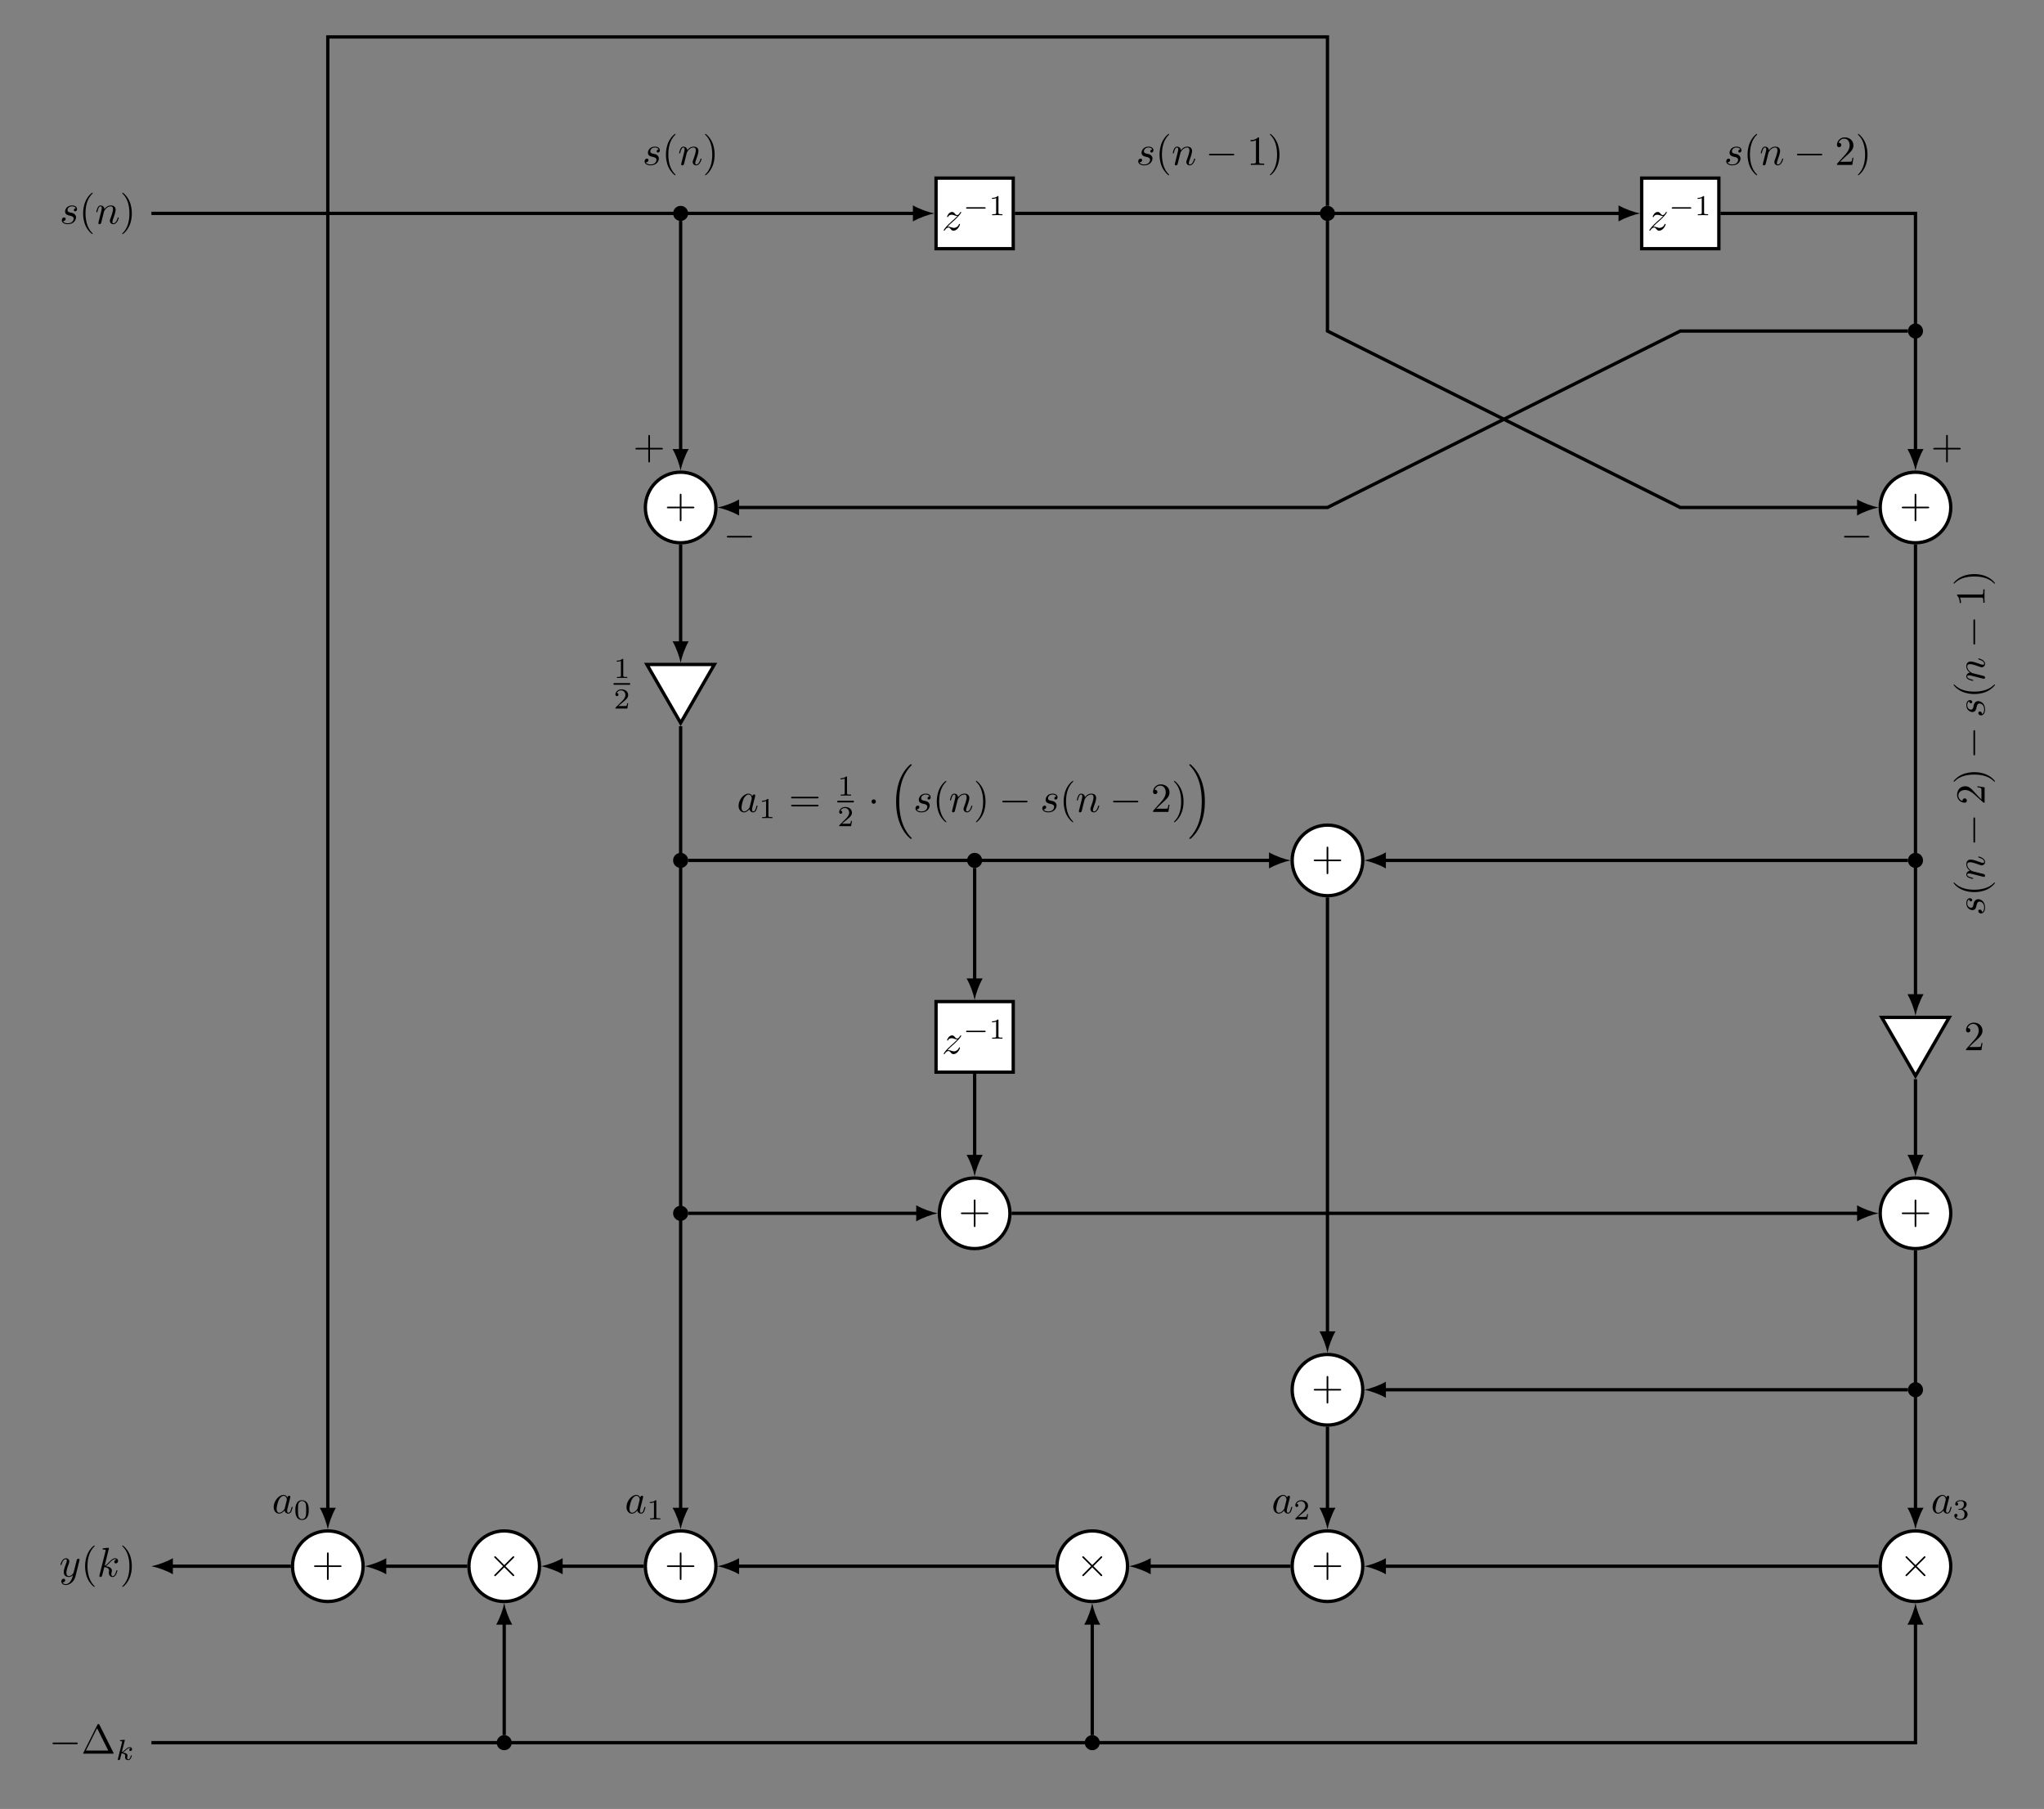 <?xml version="1.0" encoding="UTF-8"?>
<svg xmlns="http://www.w3.org/2000/svg" xmlns:xlink="http://www.w3.org/1999/xlink" width="492.669pt" height="435.901pt" viewBox="0 0 492.669 435.901" version="1.1">
<rect x="0" y="0" width="492.669" height="435.901" fill="#808080" stroke="none"/>
<defs>
<g>
<symbol overflow="visible" id="glyph0-0">
<path style="stroke:none;" d=""/>
</symbol>
<symbol overflow="visible" id="glyph0-1">
<path style="stroke:none;" d="M 3.891 -3.734 C 3.625 -3.719 3.422 -3.5 3.422 -3.281 C 3.422 -3.141 3.516 -2.984 3.734 -2.984 C 3.953 -2.984 4.188 -3.156 4.188 -3.547 C 4.188 -4 3.766 -4.406 3 -4.406 C 1.688 -4.406 1.312 -3.391 1.312 -2.953 C 1.312 -2.172 2.047 -2.031 2.344 -1.969 C 2.859 -1.859 3.375 -1.75 3.375 -1.203 C 3.375 -0.953 3.156 -0.109 1.953 -0.109 C 1.812 -0.109 1.047 -0.109 0.812 -0.641 C 1.203 -0.594 1.453 -0.891 1.453 -1.172 C 1.453 -1.391 1.281 -1.516 1.078 -1.516 C 0.812 -1.516 0.516 -1.312 0.516 -0.859 C 0.516 -0.297 1.094 0.109 1.938 0.109 C 3.562 0.109 3.953 -1.094 3.953 -1.547 C 3.953 -1.906 3.766 -2.156 3.641 -2.266 C 3.375 -2.547 3.078 -2.609 2.641 -2.688 C 2.281 -2.766 1.891 -2.844 1.891 -3.297 C 1.891 -3.578 2.125 -4.188 3 -4.188 C 3.25 -4.188 3.75 -4.109 3.891 -3.734 Z M 3.891 -3.734 "/>
</symbol>
<symbol overflow="visible" id="glyph0-2">
<path style="stroke:none;" d="M 0.875 -0.594 C 0.844 -0.438 0.781 -0.203 0.781 -0.156 C 0.781 0.016 0.922 0.109 1.078 0.109 C 1.203 0.109 1.375 0.031 1.453 -0.172 C 1.453 -0.188 1.578 -0.656 1.641 -0.906 L 1.859 -1.797 C 1.906 -2.031 1.969 -2.25 2.031 -2.469 C 2.062 -2.641 2.141 -2.938 2.156 -2.969 C 2.297 -3.281 2.828 -4.188 3.781 -4.188 C 4.234 -4.188 4.312 -3.812 4.312 -3.484 C 4.312 -2.875 3.828 -1.594 3.672 -1.172 C 3.578 -0.938 3.562 -0.812 3.562 -0.703 C 3.562 -0.234 3.922 0.109 4.391 0.109 C 5.328 0.109 5.688 -1.344 5.688 -1.422 C 5.688 -1.531 5.609 -1.531 5.578 -1.531 C 5.469 -1.531 5.469 -1.5 5.422 -1.344 C 5.219 -0.672 4.891 -0.109 4.406 -0.109 C 4.234 -0.109 4.172 -0.203 4.172 -0.438 C 4.172 -0.688 4.25 -0.922 4.344 -1.141 C 4.531 -1.672 4.953 -2.766 4.953 -3.344 C 4.953 -4 4.531 -4.406 3.812 -4.406 C 2.906 -4.406 2.422 -3.766 2.25 -3.531 C 2.203 -4.094 1.797 -4.406 1.328 -4.406 C 0.875 -4.406 0.688 -4.016 0.594 -3.844 C 0.422 -3.5 0.297 -2.906 0.297 -2.875 C 0.297 -2.766 0.391 -2.766 0.406 -2.766 C 0.516 -2.766 0.516 -2.781 0.578 -3 C 0.75 -3.703 0.953 -4.188 1.312 -4.188 C 1.5 -4.188 1.609 -4.062 1.609 -3.734 C 1.609 -3.516 1.578 -3.406 1.453 -2.891 Z M 0.875 -0.594 "/>
</symbol>
<symbol overflow="visible" id="glyph0-3">
<path style="stroke:none;" d="M 4.844 -3.797 C 4.891 -3.938 4.891 -3.953 4.891 -4.031 C 4.891 -4.203 4.75 -4.297 4.594 -4.297 C 4.5 -4.297 4.344 -4.234 4.25 -4.094 C 4.234 -4.031 4.141 -3.734 4.109 -3.547 C 4.031 -3.297 3.969 -3.016 3.906 -2.75 L 3.453 -0.953 C 3.422 -0.812 2.984 -0.109 2.328 -0.109 C 1.828 -0.109 1.719 -0.547 1.719 -0.922 C 1.719 -1.375 1.891 -2 2.219 -2.875 C 2.375 -3.281 2.422 -3.391 2.422 -3.594 C 2.422 -4.031 2.109 -4.406 1.609 -4.406 C 0.656 -4.406 0.297 -2.953 0.297 -2.875 C 0.297 -2.766 0.391 -2.766 0.406 -2.766 C 0.516 -2.766 0.516 -2.797 0.562 -2.953 C 0.844 -3.891 1.234 -4.188 1.578 -4.188 C 1.656 -4.188 1.828 -4.188 1.828 -3.875 C 1.828 -3.625 1.719 -3.359 1.656 -3.172 C 1.25 -2.109 1.078 -1.547 1.078 -1.078 C 1.078 -0.188 1.703 0.109 2.297 0.109 C 2.688 0.109 3.016 -0.062 3.297 -0.344 C 3.172 0.172 3.047 0.672 2.656 1.203 C 2.391 1.531 2.016 1.828 1.562 1.828 C 1.422 1.828 0.969 1.797 0.797 1.406 C 0.953 1.406 1.094 1.406 1.219 1.281 C 1.328 1.203 1.422 1.062 1.422 0.875 C 1.422 0.562 1.156 0.531 1.062 0.531 C 0.828 0.531 0.5 0.688 0.5 1.172 C 0.5 1.672 0.938 2.047 1.562 2.047 C 2.578 2.047 3.609 1.141 3.891 0.016 Z M 4.844 -3.797 "/>
</symbol>
<symbol overflow="visible" id="glyph0-4">
<path style="stroke:none;" d="M 2.859 -6.812 C 2.859 -6.812 2.859 -6.922 2.734 -6.922 C 2.5 -6.922 1.781 -6.844 1.516 -6.812 C 1.438 -6.812 1.328 -6.797 1.328 -6.625 C 1.328 -6.5 1.422 -6.5 1.562 -6.5 C 2.047 -6.5 2.062 -6.438 2.062 -6.328 L 2.031 -6.125 L 0.594 -0.391 C 0.547 -0.25 0.547 -0.234 0.547 -0.172 C 0.547 0.062 0.75 0.109 0.844 0.109 C 0.969 0.109 1.109 0.016 1.172 -0.094 C 1.219 -0.188 1.672 -2.031 1.734 -2.281 C 2.078 -2.25 2.891 -2.094 2.891 -1.438 C 2.891 -1.359 2.891 -1.328 2.859 -1.219 C 2.844 -1.109 2.828 -0.984 2.828 -0.875 C 2.828 -0.297 3.219 0.109 3.734 0.109 C 4.031 0.109 4.312 -0.047 4.531 -0.422 C 4.781 -0.859 4.891 -1.406 4.891 -1.422 C 4.891 -1.531 4.797 -1.531 4.766 -1.531 C 4.672 -1.531 4.656 -1.484 4.625 -1.344 C 4.422 -0.625 4.203 -0.109 3.766 -0.109 C 3.562 -0.109 3.438 -0.219 3.438 -0.578 C 3.438 -0.75 3.484 -0.984 3.516 -1.141 C 3.562 -1.312 3.562 -1.344 3.562 -1.453 C 3.562 -2.094 2.938 -2.375 2.078 -2.5 C 2.391 -2.672 2.719 -2.984 2.938 -3.234 C 3.422 -3.766 3.875 -4.188 4.359 -4.188 C 4.422 -4.188 4.438 -4.188 4.453 -4.172 C 4.578 -4.156 4.578 -4.156 4.672 -4.094 C 4.688 -4.094 4.688 -4.078 4.703 -4.062 C 4.234 -4.031 4.141 -3.641 4.141 -3.516 C 4.141 -3.359 4.25 -3.172 4.516 -3.172 C 4.781 -3.172 5.062 -3.391 5.062 -3.781 C 5.062 -4.078 4.828 -4.406 4.391 -4.406 C 4.109 -4.406 3.656 -4.328 2.938 -3.531 C 2.594 -3.156 2.203 -2.75 1.828 -2.609 Z M 2.859 -6.812 "/>
</symbol>
<symbol overflow="visible" id="glyph0-5">
<path style="stroke:none;" d="M 1.328 -0.828 C 1.859 -1.406 2.156 -1.656 2.516 -1.969 C 2.516 -1.969 3.125 -2.5 3.484 -2.859 C 4.438 -3.781 4.656 -4.266 4.656 -4.312 C 4.656 -4.406 4.562 -4.406 4.547 -4.406 C 4.469 -4.406 4.453 -4.391 4.391 -4.297 C 4.094 -3.812 3.891 -3.656 3.656 -3.656 C 3.406 -3.656 3.297 -3.812 3.141 -3.984 C 2.953 -4.203 2.781 -4.406 2.453 -4.406 C 1.703 -4.406 1.25 -3.484 1.25 -3.266 C 1.25 -3.219 1.281 -3.156 1.359 -3.156 C 1.453 -3.156 1.469 -3.203 1.5 -3.266 C 1.688 -3.734 2.266 -3.734 2.344 -3.734 C 2.547 -3.734 2.734 -3.672 2.969 -3.594 C 3.375 -3.438 3.484 -3.438 3.734 -3.438 C 3.375 -3.016 2.547 -2.297 2.359 -2.141 L 1.453 -1.297 C 0.781 -0.625 0.422 -0.062 0.422 0.016 C 0.422 0.109 0.531 0.109 0.547 0.109 C 0.625 0.109 0.641 0.094 0.703 -0.016 C 0.938 -0.375 1.234 -0.641 1.562 -0.641 C 1.781 -0.641 1.891 -0.547 2.141 -0.266 C 2.297 -0.047 2.484 0.109 2.766 0.109 C 3.766 0.109 4.344 -1.156 4.344 -1.422 C 4.344 -1.469 4.297 -1.531 4.219 -1.531 C 4.125 -1.531 4.109 -1.469 4.078 -1.391 C 3.844 -0.75 3.203 -0.562 2.875 -0.562 C 2.688 -0.562 2.5 -0.625 2.297 -0.688 C 1.953 -0.812 1.797 -0.859 1.594 -0.859 C 1.578 -0.859 1.422 -0.859 1.328 -0.828 Z M 1.328 -0.828 "/>
</symbol>
<symbol overflow="visible" id="glyph0-6">
<path style="stroke:none;" d="M 3.719 -3.766 C 3.531 -4.141 3.25 -4.406 2.797 -4.406 C 1.641 -4.406 0.406 -2.938 0.406 -1.484 C 0.406 -0.547 0.953 0.109 1.719 0.109 C 1.922 0.109 2.422 0.062 3.016 -0.641 C 3.094 -0.219 3.453 0.109 3.922 0.109 C 4.281 0.109 4.5 -0.125 4.672 -0.438 C 4.828 -0.797 4.969 -1.406 4.969 -1.422 C 4.969 -1.531 4.875 -1.531 4.844 -1.531 C 4.75 -1.531 4.734 -1.484 4.703 -1.344 C 4.531 -0.703 4.359 -0.109 3.953 -0.109 C 3.672 -0.109 3.656 -0.375 3.656 -0.562 C 3.656 -0.781 3.672 -0.875 3.781 -1.312 C 3.891 -1.719 3.906 -1.828 4 -2.203 L 4.359 -3.594 C 4.422 -3.875 4.422 -3.891 4.422 -3.938 C 4.422 -4.109 4.312 -4.203 4.141 -4.203 C 3.891 -4.203 3.75 -3.984 3.719 -3.766 Z M 3.078 -1.188 C 3.016 -1 3.016 -0.984 2.875 -0.812 C 2.438 -0.266 2.031 -0.109 1.75 -0.109 C 1.25 -0.109 1.109 -0.656 1.109 -1.047 C 1.109 -1.547 1.422 -2.766 1.656 -3.234 C 1.969 -3.812 2.406 -4.188 2.812 -4.188 C 3.453 -4.188 3.594 -3.375 3.594 -3.312 C 3.594 -3.25 3.578 -3.188 3.562 -3.141 Z M 3.078 -1.188 "/>
</symbol>
<symbol overflow="visible" id="glyph1-0">
<path style="stroke:none;" d=""/>
</symbol>
<symbol overflow="visible" id="glyph1-1">
<path style="stroke:none;" d="M 3.297 2.391 C 3.297 2.359 3.297 2.344 3.125 2.172 C 1.891 0.922 1.562 -0.969 1.562 -2.5 C 1.562 -4.234 1.938 -5.969 3.172 -7.203 C 3.297 -7.328 3.297 -7.344 3.297 -7.375 C 3.297 -7.453 3.266 -7.484 3.203 -7.484 C 3.094 -7.484 2.203 -6.797 1.609 -5.531 C 1.109 -4.438 0.984 -3.328 0.984 -2.5 C 0.984 -1.719 1.094 -0.516 1.641 0.625 C 2.25 1.844 3.094 2.5 3.203 2.5 C 3.266 2.5 3.297 2.469 3.297 2.391 Z M 3.297 2.391 "/>
</symbol>
<symbol overflow="visible" id="glyph1-2">
<path style="stroke:none;" d="M 2.875 -2.5 C 2.875 -3.266 2.766 -4.469 2.219 -5.609 C 1.625 -6.828 0.766 -7.484 0.672 -7.484 C 0.609 -7.484 0.562 -7.438 0.562 -7.375 C 0.562 -7.344 0.562 -7.328 0.75 -7.141 C 1.734 -6.156 2.297 -4.578 2.297 -2.5 C 2.297 -0.781 1.938 0.969 0.703 2.219 C 0.562 2.344 0.562 2.359 0.562 2.391 C 0.562 2.453 0.609 2.5 0.672 2.5 C 0.766 2.5 1.672 1.812 2.25 0.547 C 2.766 -0.547 2.875 -1.656 2.875 -2.5 Z M 2.875 -2.5 "/>
</symbol>
<symbol overflow="visible" id="glyph1-3">
<path style="stroke:none;" d="M 4.406 -6.953 C 4.344 -7.094 4.312 -7.141 4.141 -7.141 C 3.984 -7.141 3.953 -7.094 3.891 -6.953 L 0.516 -0.203 C 0.469 -0.109 0.469 -0.094 0.469 -0.078 C 0.469 0 0.531 0 0.688 0 L 7.609 0 C 7.766 0 7.828 0 7.828 -0.078 C 7.828 -0.094 7.828 -0.109 7.781 -0.203 Z M 3.828 -6.141 L 6.516 -0.75 L 1.141 -0.75 Z M 3.828 -6.141 "/>
</symbol>
<symbol overflow="visible" id="glyph1-4">
<path style="stroke:none;" d="M 2.938 -6.375 C 2.938 -6.625 2.938 -6.641 2.703 -6.641 C 2.078 -6 1.203 -6 0.891 -6 L 0.891 -5.688 C 1.094 -5.688 1.672 -5.688 2.188 -5.953 L 2.188 -0.781 C 2.188 -0.422 2.156 -0.312 1.266 -0.312 L 0.953 -0.312 L 0.953 0 C 1.297 -0.031 2.156 -0.031 2.562 -0.031 C 2.953 -0.031 3.828 -0.031 4.172 0 L 4.172 -0.312 L 3.859 -0.312 C 2.953 -0.312 2.938 -0.422 2.938 -0.781 Z M 2.938 -6.375 "/>
</symbol>
<symbol overflow="visible" id="glyph1-5">
<path style="stroke:none;" d="M 6.844 -3.266 C 7 -3.266 7.188 -3.266 7.188 -3.453 C 7.188 -3.656 7 -3.656 6.859 -3.656 L 0.891 -3.656 C 0.75 -3.656 0.562 -3.656 0.562 -3.453 C 0.562 -3.266 0.75 -3.266 0.891 -3.266 Z M 6.859 -1.328 C 7 -1.328 7.188 -1.328 7.188 -1.531 C 7.188 -1.719 7 -1.719 6.844 -1.719 L 0.891 -1.719 C 0.75 -1.719 0.562 -1.719 0.562 -1.531 C 0.562 -1.328 0.75 -1.328 0.891 -1.328 Z M 6.859 -1.328 "/>
</symbol>
<symbol overflow="visible" id="glyph1-6">
<path style="stroke:none;" d="M 1.266 -0.766 L 2.328 -1.797 C 3.875 -3.172 4.469 -3.703 4.469 -4.703 C 4.469 -5.844 3.578 -6.641 2.359 -6.641 C 1.234 -6.641 0.5 -5.719 0.5 -4.828 C 0.5 -4.281 1 -4.281 1.031 -4.281 C 1.203 -4.281 1.547 -4.391 1.547 -4.812 C 1.547 -5.062 1.359 -5.328 1.016 -5.328 C 0.938 -5.328 0.922 -5.328 0.891 -5.312 C 1.109 -5.969 1.656 -6.328 2.234 -6.328 C 3.141 -6.328 3.562 -5.516 3.562 -4.703 C 3.562 -3.906 3.078 -3.125 2.516 -2.5 L 0.609 -0.375 C 0.5 -0.266 0.5 -0.234 0.5 0 L 4.203 0 L 4.469 -1.734 L 4.234 -1.734 C 4.172 -1.438 4.109 -1 4 -0.844 C 3.938 -0.766 3.281 -0.766 3.062 -0.766 Z M 1.266 -0.766 "/>
</symbol>
<symbol overflow="visible" id="glyph1-7">
<path style="stroke:none;" d="M 4.078 -2.297 L 6.859 -2.297 C 7 -2.297 7.188 -2.297 7.188 -2.5 C 7.188 -2.688 7 -2.688 6.859 -2.688 L 4.078 -2.688 L 4.078 -5.484 C 4.078 -5.625 4.078 -5.812 3.875 -5.812 C 3.672 -5.812 3.672 -5.625 3.672 -5.484 L 3.672 -2.688 L 0.891 -2.688 C 0.75 -2.688 0.562 -2.688 0.562 -2.5 C 0.562 -2.297 0.75 -2.297 0.891 -2.297 L 3.672 -2.297 L 3.672 0.5 C 3.672 0.641 3.672 0.828 3.875 0.828 C 4.078 0.828 4.078 0.641 4.078 0.5 Z M 4.078 -2.297 "/>
</symbol>
<symbol overflow="visible" id="glyph2-0">
<path style="stroke:none;" d=""/>
</symbol>
<symbol overflow="visible" id="glyph2-1">
<path style="stroke:none;" d="M 6.562 -2.297 C 6.734 -2.297 6.922 -2.297 6.922 -2.5 C 6.922 -2.688 6.734 -2.688 6.562 -2.688 L 1.172 -2.688 C 1 -2.688 0.828 -2.688 0.828 -2.5 C 0.828 -2.297 1 -2.297 1.172 -2.297 Z M 6.562 -2.297 "/>
</symbol>
<symbol overflow="visible" id="glyph2-2">
<path style="stroke:none;" d="M 1.906 -2.5 C 1.906 -2.781 1.672 -3.016 1.391 -3.016 C 1.094 -3.016 0.859 -2.781 0.859 -2.5 C 0.859 -2.203 1.094 -1.969 1.391 -1.969 C 1.672 -1.969 1.906 -2.203 1.906 -2.5 Z M 1.906 -2.5 "/>
</symbol>
<symbol overflow="visible" id="glyph2-3">
<path style="stroke:none;" d="M 3.875 -2.766 L 1.891 -4.75 C 1.766 -4.875 1.75 -4.891 1.672 -4.891 C 1.562 -4.891 1.469 -4.812 1.469 -4.688 C 1.469 -4.625 1.484 -4.609 1.594 -4.5 L 3.594 -2.5 L 1.594 -0.484 C 1.484 -0.375 1.469 -0.359 1.469 -0.297 C 1.469 -0.172 1.562 -0.094 1.672 -0.094 C 1.75 -0.094 1.766 -0.109 1.891 -0.234 L 3.875 -2.219 L 5.938 -0.156 C 5.953 -0.141 6.016 -0.094 6.078 -0.094 C 6.203 -0.094 6.281 -0.172 6.281 -0.297 C 6.281 -0.312 6.281 -0.344 6.25 -0.406 C 6.234 -0.422 4.656 -1.984 4.156 -2.5 L 5.984 -4.312 C 6.031 -4.375 6.188 -4.5 6.234 -4.562 C 6.234 -4.578 6.281 -4.625 6.281 -4.688 C 6.281 -4.812 6.203 -4.891 6.078 -4.891 C 6 -4.891 5.969 -4.859 5.859 -4.75 Z M 3.875 -2.766 "/>
</symbol>
<symbol overflow="visible" id="glyph3-0">
<path style="stroke:none;" d=""/>
</symbol>
<symbol overflow="visible" id="glyph3-1">
<path style="stroke:none;" d="M 2.188 -4.625 C 2.188 -4.641 2.203 -4.734 2.203 -4.734 C 2.203 -4.781 2.188 -4.844 2.094 -4.844 C 1.953 -4.844 1.375 -4.781 1.203 -4.766 C 1.156 -4.766 1.047 -4.75 1.047 -4.609 C 1.047 -4.516 1.156 -4.516 1.234 -4.516 C 1.562 -4.516 1.562 -4.453 1.562 -4.406 C 1.562 -4.359 1.547 -4.312 1.547 -4.25 L 0.562 -0.312 C 0.516 -0.188 0.516 -0.172 0.516 -0.156 C 0.516 -0.047 0.609 0.062 0.766 0.062 C 0.953 0.062 1.031 -0.062 1.078 -0.219 C 1.094 -0.25 1.391 -1.484 1.422 -1.578 C 1.922 -1.531 2.312 -1.359 2.312 -1 C 2.312 -0.969 2.312 -0.938 2.297 -0.859 C 2.266 -0.766 2.266 -0.719 2.266 -0.641 C 2.266 -0.156 2.672 0.062 3.016 0.062 C 3.688 0.062 3.891 -0.984 3.891 -1 C 3.891 -1.094 3.812 -1.094 3.781 -1.094 C 3.688 -1.094 3.672 -1.047 3.641 -0.922 C 3.562 -0.625 3.375 -0.125 3.031 -0.125 C 2.844 -0.125 2.781 -0.297 2.781 -0.484 C 2.781 -0.609 2.781 -0.625 2.828 -0.797 C 2.844 -0.828 2.859 -0.938 2.859 -1.016 C 2.859 -1.641 2.031 -1.734 1.734 -1.75 C 1.938 -1.875 2.188 -2.109 2.312 -2.219 C 2.672 -2.547 3.016 -2.875 3.406 -2.875 C 3.484 -2.875 3.578 -2.859 3.641 -2.781 C 3.344 -2.734 3.281 -2.5 3.281 -2.391 C 3.281 -2.25 3.391 -2.141 3.547 -2.141 C 3.75 -2.141 3.953 -2.297 3.953 -2.578 C 3.953 -2.812 3.781 -3.078 3.422 -3.078 C 3.016 -3.078 2.656 -2.781 2.297 -2.453 C 2 -2.188 1.781 -1.969 1.484 -1.844 Z M 2.188 -4.625 "/>
</symbol>
<symbol overflow="visible" id="glyph4-0">
<path style="stroke:none;" d=""/>
</symbol>
<symbol overflow="visible" id="glyph4-1">
<path style="stroke:none;" d="M 5.188 -1.578 C 5.297 -1.578 5.469 -1.578 5.469 -1.734 C 5.469 -1.922 5.297 -1.922 5.188 -1.922 L 1.031 -1.922 C 0.922 -1.922 0.75 -1.922 0.75 -1.75 C 0.75 -1.578 0.906 -1.578 1.031 -1.578 Z M 5.188 -1.578 "/>
</symbol>
<symbol overflow="visible" id="glyph5-0">
<path style="stroke:none;" d=""/>
</symbol>
<symbol overflow="visible" id="glyph5-1">
<path style="stroke:none;" d="M 2.328 -4.438 C 2.328 -4.625 2.328 -4.625 2.125 -4.625 C 1.672 -4.188 1.047 -4.188 0.766 -4.188 L 0.766 -3.938 C 0.922 -3.938 1.391 -3.938 1.766 -4.125 L 1.766 -0.578 C 1.766 -0.344 1.766 -0.25 1.078 -0.25 L 0.812 -0.25 L 0.812 0 C 0.938 0 1.797 -0.031 2.047 -0.031 C 2.266 -0.031 3.141 0 3.297 0 L 3.297 -0.25 L 3.031 -0.25 C 2.328 -0.25 2.328 -0.344 2.328 -0.578 Z M 2.328 -4.438 "/>
</symbol>
<symbol overflow="visible" id="glyph5-2">
<path style="stroke:none;" d="M 3.516 -1.266 L 3.281 -1.266 C 3.266 -1.109 3.188 -0.703 3.094 -0.641 C 3.047 -0.594 2.516 -0.594 2.406 -0.594 L 1.125 -0.594 C 1.859 -1.234 2.109 -1.438 2.516 -1.766 C 3.031 -2.172 3.516 -2.609 3.516 -3.266 C 3.516 -4.109 2.781 -4.625 1.891 -4.625 C 1.031 -4.625 0.438 -4.016 0.438 -3.375 C 0.438 -3.031 0.734 -2.984 0.812 -2.984 C 0.969 -2.984 1.172 -3.109 1.172 -3.359 C 1.172 -3.484 1.125 -3.734 0.766 -3.734 C 0.984 -4.219 1.453 -4.375 1.781 -4.375 C 2.484 -4.375 2.844 -3.828 2.844 -3.266 C 2.844 -2.656 2.406 -2.188 2.188 -1.938 L 0.516 -0.266 C 0.438 -0.203 0.438 -0.188 0.438 0 L 3.312 0 Z M 3.516 -1.266 "/>
</symbol>
<symbol overflow="visible" id="glyph5-3">
<path style="stroke:none;" d="M 1.906 -2.328 C 2.453 -2.328 2.844 -1.953 2.844 -1.203 C 2.844 -0.344 2.328 -0.078 1.938 -0.078 C 1.656 -0.078 1.031 -0.156 0.75 -0.578 C 1.078 -0.578 1.156 -0.812 1.156 -0.969 C 1.156 -1.188 0.984 -1.344 0.766 -1.344 C 0.578 -1.344 0.375 -1.219 0.375 -0.938 C 0.375 -0.281 1.094 0.141 1.938 0.141 C 2.906 0.141 3.578 -0.516 3.578 -1.203 C 3.578 -1.75 3.141 -2.297 2.375 -2.453 C 3.094 -2.719 3.359 -3.234 3.359 -3.672 C 3.359 -4.219 2.734 -4.625 1.953 -4.625 C 1.188 -4.625 0.594 -4.25 0.594 -3.688 C 0.594 -3.453 0.75 -3.328 0.953 -3.328 C 1.172 -3.328 1.312 -3.484 1.312 -3.672 C 1.312 -3.875 1.172 -4.031 0.953 -4.047 C 1.203 -4.344 1.672 -4.422 1.938 -4.422 C 2.25 -4.422 2.688 -4.266 2.688 -3.672 C 2.688 -3.375 2.594 -3.047 2.406 -2.844 C 2.188 -2.578 1.984 -2.562 1.641 -2.531 C 1.469 -2.516 1.453 -2.516 1.422 -2.516 C 1.406 -2.516 1.344 -2.5 1.344 -2.422 C 1.344 -2.328 1.406 -2.328 1.531 -2.328 Z M 1.906 -2.328 "/>
</symbol>
<symbol overflow="visible" id="glyph5-4">
<path style="stroke:none;" d="M 3.594 -2.219 C 3.594 -2.984 3.5 -3.547 3.188 -4.031 C 2.969 -4.344 2.531 -4.625 1.984 -4.625 C 0.359 -4.625 0.359 -2.719 0.359 -2.219 C 0.359 -1.719 0.359 0.141 1.984 0.141 C 3.594 0.141 3.594 -1.719 3.594 -2.219 Z M 1.984 -0.062 C 1.656 -0.062 1.234 -0.25 1.094 -0.812 C 1 -1.219 1 -1.797 1 -2.312 C 1 -2.828 1 -3.359 1.094 -3.734 C 1.25 -4.281 1.688 -4.438 1.984 -4.438 C 2.359 -4.438 2.719 -4.203 2.844 -3.797 C 2.953 -3.422 2.969 -2.922 2.969 -2.312 C 2.969 -1.797 2.969 -1.281 2.875 -0.844 C 2.734 -0.203 2.266 -0.062 1.984 -0.062 Z M 1.984 -0.062 "/>
</symbol>
<symbol overflow="visible" id="glyph6-0">
<path style="stroke:none;" d=""/>
</symbol>
<symbol overflow="visible" id="glyph6-1">
<path style="stroke:none;" d="M 5.141 17.422 C 5.156 17.438 5.25 17.531 5.25 17.531 L 5.469 17.531 C 5.5 17.531 5.578 17.531 5.578 17.438 C 5.578 17.391 5.562 17.375 5.547 17.344 C 5.188 16.984 4.641 16.438 4.031 15.344 C 2.953 13.422 2.547 10.969 2.547 8.578 C 2.547 4.141 3.812 1.547 5.547 -0.219 C 5.578 -0.25 5.578 -0.281 5.578 -0.297 C 5.578 -0.406 5.516 -0.406 5.391 -0.406 C 5.266 -0.406 5.25 -0.406 5.156 -0.312 C 4.203 0.5 3.141 1.891 2.453 3.984 C 2.031 5.297 1.797 6.906 1.797 8.562 C 1.797 10.922 2.219 13.594 3.781 15.906 C 4.062 16.297 4.422 16.703 4.422 16.719 C 4.531 16.844 4.672 17 4.75 17.062 Z M 5.141 17.422 "/>
</symbol>
<symbol overflow="visible" id="glyph6-2">
<path style="stroke:none;" d="M 4.141 8.562 C 4.141 5.703 3.484 2.656 1.516 0.422 C 1.375 0.266 1 -0.125 0.766 -0.344 C 0.703 -0.406 0.672 -0.406 0.547 -0.406 C 0.453 -0.406 0.359 -0.406 0.359 -0.297 C 0.359 -0.266 0.406 -0.219 0.422 -0.203 C 0.75 0.156 1.297 0.703 1.906 1.797 C 2.984 3.703 3.391 6.172 3.391 8.562 C 3.391 12.891 2.188 15.531 0.406 17.359 C 0.375 17.375 0.359 17.406 0.359 17.438 C 0.359 17.531 0.453 17.531 0.547 17.531 C 0.672 17.531 0.703 17.531 0.781 17.453 C 1.734 16.641 2.797 15.25 3.484 13.156 C 3.922 11.781 4.141 10.172 4.141 8.562 Z M 4.141 8.562 "/>
</symbol>
<symbol overflow="visible" id="glyph7-0">
<path style="stroke:none;" d=""/>
</symbol>
<symbol overflow="visible" id="glyph7-1">
<path style="stroke:none;" d="M -3.734 -3.891 C -3.719 -3.625 -3.5 -3.422 -3.281 -3.422 C -3.141 -3.422 -2.984 -3.516 -2.984 -3.734 C -2.984 -3.953 -3.156 -4.188 -3.547 -4.188 C -4 -4.188 -4.406 -3.766 -4.406 -3 C -4.406 -1.688 -3.391 -1.312 -2.953 -1.312 C -2.172 -1.312 -2.031 -2.047 -1.969 -2.344 C -1.859 -2.859 -1.75 -3.375 -1.203 -3.375 C -0.953 -3.375 -0.109 -3.156 -0.109 -1.953 C -0.109 -1.812 -0.109 -1.047 -0.641 -0.812 C -0.594 -1.203 -0.891 -1.453 -1.172 -1.453 C -1.391 -1.453 -1.516 -1.281 -1.516 -1.078 C -1.516 -0.812 -1.312 -0.516 -0.859 -0.516 C -0.297 -0.516 0.109 -1.094 0.109 -1.938 C 0.109 -3.562 -1.094 -3.953 -1.547 -3.953 C -1.906 -3.953 -2.156 -3.766 -2.266 -3.641 C -2.547 -3.375 -2.609 -3.078 -2.688 -2.641 C -2.766 -2.281 -2.844 -1.891 -3.297 -1.891 C -3.578 -1.891 -4.188 -2.125 -4.188 -3 C -4.188 -3.25 -4.109 -3.75 -3.734 -3.891 Z M -3.734 -3.891 "/>
</symbol>
<symbol overflow="visible" id="glyph7-2">
<path style="stroke:none;" d="M -0.594 -0.875 C -0.438 -0.844 -0.203 -0.781 -0.156 -0.781 C 0.016 -0.781 0.109 -0.922 0.109 -1.078 C 0.109 -1.203 0.031 -1.375 -0.172 -1.453 C -0.188 -1.453 -0.656 -1.578 -0.906 -1.641 L -1.797 -1.859 C -2.031 -1.906 -2.25 -1.969 -2.469 -2.031 C -2.641 -2.062 -2.938 -2.141 -2.969 -2.156 C -3.281 -2.297 -4.188 -2.828 -4.188 -3.781 C -4.188 -4.234 -3.812 -4.312 -3.484 -4.312 C -2.875 -4.312 -1.594 -3.828 -1.172 -3.672 C -0.938 -3.578 -0.812 -3.562 -0.703 -3.562 C -0.234 -3.562 0.109 -3.922 0.109 -4.391 C 0.109 -5.328 -1.344 -5.688 -1.422 -5.688 C -1.531 -5.688 -1.531 -5.609 -1.531 -5.578 C -1.531 -5.469 -1.5 -5.469 -1.344 -5.422 C -0.672 -5.219 -0.109 -4.891 -0.109 -4.406 C -0.109 -4.234 -0.203 -4.172 -0.438 -4.172 C -0.688 -4.172 -0.922 -4.25 -1.141 -4.344 C -1.672 -4.531 -2.766 -4.953 -3.344 -4.953 C -4 -4.953 -4.406 -4.531 -4.406 -3.812 C -4.406 -2.906 -3.766 -2.422 -3.531 -2.25 C -4.094 -2.203 -4.406 -1.797 -4.406 -1.328 C -4.406 -0.875 -4.016 -0.688 -3.844 -0.594 C -3.5 -0.422 -2.906 -0.297 -2.875 -0.297 C -2.766 -0.297 -2.766 -0.391 -2.766 -0.406 C -2.766 -0.516 -2.781 -0.516 -3 -0.578 C -3.703 -0.75 -4.188 -0.953 -4.188 -1.312 C -4.188 -1.5 -4.062 -1.609 -3.734 -1.609 C -3.516 -1.609 -3.406 -1.578 -2.891 -1.453 Z M -0.594 -0.875 "/>
</symbol>
<symbol overflow="visible" id="glyph8-0">
<path style="stroke:none;" d=""/>
</symbol>
<symbol overflow="visible" id="glyph8-1">
<path style="stroke:none;" d="M 2.391 -3.297 C 2.359 -3.297 2.344 -3.297 2.172 -3.125 C 0.922 -1.891 -0.969 -1.562 -2.5 -1.562 C -4.234 -1.562 -5.969 -1.938 -7.203 -3.172 C -7.328 -3.297 -7.344 -3.297 -7.375 -3.297 C -7.453 -3.297 -7.484 -3.266 -7.484 -3.203 C -7.484 -3.094 -6.797 -2.203 -5.531 -1.609 C -4.438 -1.109 -3.328 -0.984 -2.5 -0.984 C -1.719 -0.984 -0.516 -1.094 0.625 -1.641 C 1.844 -2.25 2.5 -3.094 2.5 -3.203 C 2.5 -3.266 2.469 -3.297 2.391 -3.297 Z M 2.391 -3.297 "/>
</symbol>
<symbol overflow="visible" id="glyph8-2">
<path style="stroke:none;" d="M -0.766 -1.266 L -1.797 -2.328 C -3.172 -3.875 -3.703 -4.469 -4.703 -4.469 C -5.844 -4.469 -6.641 -3.578 -6.641 -2.359 C -6.641 -1.234 -5.719 -0.5 -4.828 -0.5 C -4.281 -0.5 -4.281 -1 -4.281 -1.031 C -4.281 -1.203 -4.391 -1.547 -4.812 -1.547 C -5.062 -1.547 -5.328 -1.359 -5.328 -1.016 C -5.328 -0.938 -5.328 -0.922 -5.312 -0.891 C -5.969 -1.109 -6.328 -1.656 -6.328 -2.234 C -6.328 -3.141 -5.516 -3.562 -4.703 -3.562 C -3.906 -3.562 -3.125 -3.078 -2.5 -2.516 L -0.375 -0.609 C -0.266 -0.5 -0.234 -0.5 0 -0.5 L 0 -4.203 L -1.734 -4.469 L -1.734 -4.234 C -1.438 -4.172 -1 -4.109 -0.844 -4 C -0.766 -3.938 -0.766 -3.281 -0.766 -3.062 Z M -0.766 -1.266 "/>
</symbol>
<symbol overflow="visible" id="glyph8-3">
<path style="stroke:none;" d="M -2.5 -2.875 C -3.266 -2.875 -4.469 -2.766 -5.609 -2.219 C -6.828 -1.625 -7.484 -0.766 -7.484 -0.672 C -7.484 -0.609 -7.438 -0.562 -7.375 -0.562 C -7.344 -0.562 -7.328 -0.562 -7.141 -0.75 C -6.156 -1.734 -4.578 -2.297 -2.5 -2.297 C -0.781 -2.297 0.969 -1.938 2.219 -0.703 C 2.344 -0.562 2.359 -0.562 2.391 -0.562 C 2.453 -0.562 2.5 -0.609 2.5 -0.672 C 2.5 -0.766 1.812 -1.672 0.547 -2.25 C -0.547 -2.766 -1.656 -2.875 -2.5 -2.875 Z M -2.5 -2.875 "/>
</symbol>
<symbol overflow="visible" id="glyph8-4">
<path style="stroke:none;" d="M -6.375 -2.938 C -6.625 -2.938 -6.641 -2.938 -6.641 -2.703 C -6 -2.078 -6 -1.203 -6 -0.891 L -5.688 -0.891 C -5.688 -1.094 -5.688 -1.672 -5.953 -2.188 L -0.781 -2.188 C -0.422 -2.188 -0.312 -2.156 -0.312 -1.266 L -0.312 -0.953 L 0 -0.953 C -0.031 -1.297 -0.031 -2.156 -0.031 -2.562 C -0.031 -2.953 -0.031 -3.828 0 -4.172 L -0.312 -4.172 L -0.312 -3.859 C -0.312 -2.953 -0.422 -2.938 -0.781 -2.938 Z M -6.375 -2.938 "/>
</symbol>
<symbol overflow="visible" id="glyph9-0">
<path style="stroke:none;" d=""/>
</symbol>
<symbol overflow="visible" id="glyph9-1">
<path style="stroke:none;" d="M -2.297 -6.562 C -2.297 -6.734 -2.297 -6.922 -2.5 -6.922 C -2.688 -6.922 -2.688 -6.734 -2.688 -6.562 L -2.688 -1.172 C -2.688 -1 -2.688 -0.828 -2.5 -0.828 C -2.297 -0.828 -2.297 -1 -2.297 -1.172 Z M -2.297 -6.562 "/>
</symbol>
</g>
</defs>
<g id="surface1">
<g style="fill:rgb(0%,0%,0%);fill-opacity:1;">
  <use xlink:href="#glyph0-1" x="14.378" y="53.913"/>
</g>
<g style="fill:rgb(0%,0%,0%);fill-opacity:1;">
  <use xlink:href="#glyph1-1" x="19.048" y="53.913"/>
</g>
<g style="fill:rgb(0%,0%,0%);fill-opacity:1;">
  <use xlink:href="#glyph0-2" x="22.922" y="53.913"/>
</g>
<g style="fill:rgb(0%,0%,0%);fill-opacity:1;">
  <use xlink:href="#glyph1-2" x="28.902" y="53.913"/>
</g>
<g style="fill:rgb(0%,0%,0%);fill-opacity:1;">
  <use xlink:href="#glyph0-3" x="14.285" y="379.898"/>
</g>
<g style="fill:rgb(0%,0%,0%);fill-opacity:1;">
  <use xlink:href="#glyph1-1" x="19.527" y="379.898"/>
</g>
<g style="fill:rgb(0%,0%,0%);fill-opacity:1;">
  <use xlink:href="#glyph0-4" x="23.402" y="379.898"/>
</g>
<g style="fill:rgb(0%,0%,0%);fill-opacity:1;">
  <use xlink:href="#glyph1-2" x="28.902" y="379.898"/>
</g>
<g style="fill:rgb(0%,0%,0%);fill-opacity:1;">
  <use xlink:href="#glyph2-1" x="11.824" y="422.584"/>
</g>
<g style="fill:rgb(0%,0%,0%);fill-opacity:1;">
  <use xlink:href="#glyph1-3" x="19.572" y="422.584"/>
</g>
<g style="fill:rgb(0%,0%,0%);fill-opacity:1;">
  <use xlink:href="#glyph3-1" x="27.875" y="424.078"/>
</g>
<path style="fill-rule:nonzero;fill:rgb(100%,100%,100%);fill-opacity:1;stroke-width:0.797;stroke-linecap:butt;stroke-linejoin:miter;stroke:rgb(0%,0%,0%);stroke-opacity:1;stroke-miterlimit:10;" d="M 33.217 -8.503 L 51.823 -8.503 L 51.823 8.505 L 33.217 8.505 Z M 33.217 -8.503 " transform="matrix(1,0,0,-1,192.4,51.423)"/>
<g style="fill:rgb(0%,0%,0%);fill-opacity:1;">
  <use xlink:href="#glyph0-5" x="227.036" y="55.478"/>
</g>
<g style="fill:rgb(0%,0%,0%);fill-opacity:1;">
  <use xlink:href="#glyph4-1" x="232.107" y="51.863"/>
</g>
<g style="fill:rgb(0%,0%,0%);fill-opacity:1;">
  <use xlink:href="#glyph5-1" x="238.334" y="51.863"/>
</g>
<path style="fill-rule:nonzero;fill:rgb(100%,100%,100%);fill-opacity:1;stroke-width:0.797;stroke-linecap:butt;stroke-linejoin:miter;stroke:rgb(0%,0%,0%);stroke-opacity:1;stroke-miterlimit:10;" d="M 203.299 -8.503 L 221.901 -8.503 L 221.901 8.505 L 203.299 8.505 Z M 203.299 -8.503 " transform="matrix(1,0,0,-1,192.4,51.423)"/>
<g style="fill:rgb(0%,0%,0%);fill-opacity:1;">
  <use xlink:href="#glyph0-5" x="397.115" y="55.478"/>
</g>
<g style="fill:rgb(0%,0%,0%);fill-opacity:1;">
  <use xlink:href="#glyph4-1" x="402.186" y="51.863"/>
</g>
<g style="fill:rgb(0%,0%,0%);fill-opacity:1;">
  <use xlink:href="#glyph5-1" x="408.413" y="51.863"/>
</g>
<path style="fill-rule:nonzero;fill:rgb(100%,100%,100%);fill-opacity:1;stroke-width:0.797;stroke-linecap:butt;stroke-linejoin:miter;stroke:rgb(0%,0%,0%);stroke-opacity:1;stroke-miterlimit:10;" d="M 33.217 -206.932 L 51.823 -206.932 L 51.823 -189.925 L 33.217 -189.925 Z M 33.217 -206.932 " transform="matrix(1,0,0,-1,192.4,51.423)"/>
<g style="fill:rgb(0%,0%,0%);fill-opacity:1;">
  <use xlink:href="#glyph0-5" x="227.036" y="253.903"/>
</g>
<g style="fill:rgb(0%,0%,0%);fill-opacity:1;">
  <use xlink:href="#glyph4-1" x="232.107" y="250.288"/>
</g>
<g style="fill:rgb(0%,0%,0%);fill-opacity:1;">
  <use xlink:href="#glyph5-1" x="238.334" y="250.288"/>
</g>
<path style="fill-rule:nonzero;fill:rgb(0%,0%,0%);fill-opacity:1;stroke-width:0.797;stroke-linecap:butt;stroke-linejoin:miter;stroke:rgb(0%,0%,0%);stroke-opacity:1;stroke-miterlimit:10;" d="M -26.931 0.001 C -26.931 0.782 -27.564 1.419 -28.345 1.419 C -29.13 1.419 -29.763 0.782 -29.763 0.001 C -29.763 -0.784 -29.13 -1.417 -28.345 -1.417 C -27.564 -1.417 -26.931 -0.784 -26.931 0.001 Z M -26.931 0.001 " transform="matrix(1,0,0,-1,192.4,51.423)"/>
<g style="fill:rgb(0%,0%,0%);fill-opacity:1;">
  <use xlink:href="#glyph0-1" x="154.854" y="39.741"/>
</g>
<g style="fill:rgb(0%,0%,0%);fill-opacity:1;">
  <use xlink:href="#glyph1-1" x="159.524" y="39.741"/>
</g>
<g style="fill:rgb(0%,0%,0%);fill-opacity:1;">
  <use xlink:href="#glyph0-2" x="163.399" y="39.741"/>
</g>
<g style="fill:rgb(0%,0%,0%);fill-opacity:1;">
  <use xlink:href="#glyph1-2" x="169.378" y="39.741"/>
</g>
<path style="fill-rule:nonzero;fill:rgb(0%,0%,0%);fill-opacity:1;stroke-width:0.797;stroke-linecap:butt;stroke-linejoin:miter;stroke:rgb(0%,0%,0%);stroke-opacity:1;stroke-miterlimit:10;" d="M 128.979 0.001 C 128.979 0.782 128.342 1.419 127.561 1.419 C 126.78 1.419 126.143 0.782 126.143 0.001 C 126.143 -0.784 126.78 -1.417 127.561 -1.417 C 128.342 -1.417 128.979 -0.784 128.979 0.001 Z M 128.979 0.001 " transform="matrix(1,0,0,-1,192.4,51.423)"/>
<g style="fill:rgb(0%,0%,0%);fill-opacity:1;">
  <use xlink:href="#glyph0-1" x="273.834" y="39.741"/>
</g>
<g style="fill:rgb(0%,0%,0%);fill-opacity:1;">
  <use xlink:href="#glyph1-1" x="278.504" y="39.741"/>
</g>
<g style="fill:rgb(0%,0%,0%);fill-opacity:1;">
  <use xlink:href="#glyph0-2" x="282.379" y="39.741"/>
</g>
<g style="fill:rgb(0%,0%,0%);fill-opacity:1;">
  <use xlink:href="#glyph2-1" x="290.572" y="39.741"/>
</g>
<g style="fill:rgb(0%,0%,0%);fill-opacity:1;">
  <use xlink:href="#glyph1-4" x="300.535" y="39.741"/>
  <use xlink:href="#glyph1-2" x="305.516" y="39.741"/>
</g>
<g style="fill:rgb(0%,0%,0%);fill-opacity:1;">
  <use xlink:href="#glyph0-6" x="177.616" y="195.646"/>
</g>
<g style="fill:rgb(0%,0%,0%);fill-opacity:1;">
  <use xlink:href="#glyph5-1" x="182.882" y="197.141"/>
</g>
<g style="fill:rgb(0%,0%,0%);fill-opacity:1;">
  <use xlink:href="#glyph1-5" x="190.119" y="195.646"/>
</g>
<g style="fill:rgb(0%,0%,0%);fill-opacity:1;">
  <use xlink:href="#glyph5-1" x="201.83" y="191.724"/>
</g>
<path style="fill:none;stroke-width:0.398;stroke-linecap:butt;stroke-linejoin:miter;stroke:rgb(0%,0%,0%);stroke-opacity:1;stroke-miterlimit:10;" d="M -0.002 -0 L 3.971 -0 " transform="matrix(1,0,0,-1,201.83,193.156)"/>
<g style="fill:rgb(0%,0%,0%);fill-opacity:1;">
  <use xlink:href="#glyph5-2" x="201.83" y="199.082"/>
</g>
<g style="fill:rgb(0%,0%,0%);fill-opacity:1;">
  <use xlink:href="#glyph2-2" x="209.211" y="195.646"/>
</g>
<g style="fill:rgb(0%,0%,0%);fill-opacity:1;">
  <use xlink:href="#glyph6-1" x="214.192" y="184.588"/>
</g>
<g style="fill:rgb(0%,0%,0%);fill-opacity:1;">
  <use xlink:href="#glyph0-1" x="220.142" y="195.646"/>
</g>
<g style="fill:rgb(0%,0%,0%);fill-opacity:1;">
  <use xlink:href="#glyph1-1" x="224.812" y="195.646"/>
</g>
<g style="fill:rgb(0%,0%,0%);fill-opacity:1;">
  <use xlink:href="#glyph0-2" x="228.686" y="195.646"/>
</g>
<g style="fill:rgb(0%,0%,0%);fill-opacity:1;">
  <use xlink:href="#glyph1-2" x="234.666" y="195.646"/>
</g>
<g style="fill:rgb(0%,0%,0%);fill-opacity:1;">
  <use xlink:href="#glyph2-1" x="240.755" y="195.646"/>
</g>
<g style="fill:rgb(0%,0%,0%);fill-opacity:1;">
  <use xlink:href="#glyph0-1" x="250.717" y="195.646"/>
</g>
<g style="fill:rgb(0%,0%,0%);fill-opacity:1;">
  <use xlink:href="#glyph1-1" x="255.387" y="195.646"/>
</g>
<g style="fill:rgb(0%,0%,0%);fill-opacity:1;">
  <use xlink:href="#glyph0-2" x="259.261" y="195.646"/>
</g>
<g style="fill:rgb(0%,0%,0%);fill-opacity:1;">
  <use xlink:href="#glyph2-1" x="267.455" y="195.646"/>
</g>
<g style="fill:rgb(0%,0%,0%);fill-opacity:1;">
  <use xlink:href="#glyph1-6" x="277.418" y="195.646"/>
  <use xlink:href="#glyph1-2" x="282.399" y="195.646"/>
</g>
<g style="fill:rgb(0%,0%,0%);fill-opacity:1;">
  <use xlink:href="#glyph6-2" x="286.274" y="184.588"/>
</g>
<path style="fill-rule:nonzero;fill:rgb(0%,0%,0%);fill-opacity:1;stroke-width:0.797;stroke-linecap:butt;stroke-linejoin:miter;stroke:rgb(0%,0%,0%);stroke-opacity:1;stroke-miterlimit:10;" d="M 43.936 -155.909 C 43.936 -155.124 43.303 -154.491 42.522 -154.491 C 41.737 -154.491 41.104 -155.124 41.104 -155.909 C 41.104 -156.69 41.737 -157.323 42.522 -157.323 C 43.303 -157.323 43.936 -156.69 43.936 -155.909 Z M 43.936 -155.909 " transform="matrix(1,0,0,-1,192.4,51.423)"/>
<g style="fill:rgb(0%,0%,0%);fill-opacity:1;">
  <use xlink:href="#glyph7-1" x="478.355" y="220.627"/>
</g>
<g style="fill:rgb(0%,0%,0%);fill-opacity:1;">
  <use xlink:href="#glyph8-1" x="478.355" y="215.957"/>
</g>
<g style="fill:rgb(0%,0%,0%);fill-opacity:1;">
  <use xlink:href="#glyph7-2" x="478.355" y="212.083"/>
</g>
<g style="fill:rgb(0%,0%,0%);fill-opacity:1;">
  <use xlink:href="#glyph9-1" x="478.355" y="203.889"/>
</g>
<g style="fill:rgb(0%,0%,0%);fill-opacity:1;">
  <use xlink:href="#glyph8-2" x="478.355" y="193.926"/>
  <use xlink:href="#glyph8-3" x="478.355" y="188.945"/>
</g>
<g style="fill:rgb(0%,0%,0%);fill-opacity:1;">
  <use xlink:href="#glyph9-1" x="478.355" y="182.857"/>
</g>
<g style="fill:rgb(0%,0%,0%);fill-opacity:1;">
  <use xlink:href="#glyph7-1" x="478.355" y="172.894"/>
</g>
<g style="fill:rgb(0%,0%,0%);fill-opacity:1;">
  <use xlink:href="#glyph8-1" x="478.355" y="168.224"/>
</g>
<g style="fill:rgb(0%,0%,0%);fill-opacity:1;">
  <use xlink:href="#glyph7-2" x="478.355" y="164.35"/>
</g>
<g style="fill:rgb(0%,0%,0%);fill-opacity:1;">
  <use xlink:href="#glyph9-1" x="478.355" y="156.156"/>
</g>
<g style="fill:rgb(0%,0%,0%);fill-opacity:1;">
  <use xlink:href="#glyph8-4" x="478.355" y="146.193"/>
  <use xlink:href="#glyph8-3" x="478.355" y="141.212"/>
</g>
<path style="fill-rule:nonzero;fill:rgb(0%,0%,0%);fill-opacity:1;stroke-width:0.797;stroke-linecap:butt;stroke-linejoin:miter;stroke:rgb(0%,0%,0%);stroke-opacity:1;stroke-miterlimit:10;" d="M 270.713 -28.347 C 270.713 -27.565 270.077 -26.929 269.295 -26.929 C 268.51 -26.929 267.877 -27.565 267.877 -28.347 C 267.877 -29.128 268.51 -29.765 269.295 -29.765 C 270.077 -29.765 270.713 -29.128 270.713 -28.347 Z M 270.713 -28.347 " transform="matrix(1,0,0,-1,192.4,51.423)"/>
<path style="fill-rule:nonzero;fill:rgb(0%,0%,0%);fill-opacity:1;stroke-width:0.797;stroke-linecap:butt;stroke-linejoin:miter;stroke:rgb(0%,0%,0%);stroke-opacity:1;stroke-miterlimit:10;" d="M 270.713 -283.468 C 270.713 -282.686 270.077 -282.05 269.295 -282.05 C 268.51 -282.05 267.877 -282.686 267.877 -283.468 C 267.877 -284.253 268.51 -284.886 269.295 -284.886 C 270.077 -284.886 270.713 -284.253 270.713 -283.468 Z M 270.713 -283.468 " transform="matrix(1,0,0,-1,192.4,51.423)"/>
<g style="fill:rgb(0%,0%,0%);fill-opacity:1;">
  <use xlink:href="#glyph1-6" x="473.374" y="253.059"/>
</g>
<g style="fill:rgb(0%,0%,0%);fill-opacity:1;">
  <use xlink:href="#glyph0-1" x="415.567" y="39.741"/>
</g>
<g style="fill:rgb(0%,0%,0%);fill-opacity:1;">
  <use xlink:href="#glyph1-1" x="420.237" y="39.741"/>
</g>
<g style="fill:rgb(0%,0%,0%);fill-opacity:1;">
  <use xlink:href="#glyph0-2" x="424.111" y="39.741"/>
</g>
<g style="fill:rgb(0%,0%,0%);fill-opacity:1;">
  <use xlink:href="#glyph2-1" x="432.305" y="39.741"/>
</g>
<g style="fill:rgb(0%,0%,0%);fill-opacity:1;">
  <use xlink:href="#glyph1-6" x="442.267" y="39.741"/>
  <use xlink:href="#glyph1-2" x="447.248" y="39.741"/>
</g>
<path style="fill-rule:nonzero;fill:rgb(0%,0%,0%);fill-opacity:1;stroke-width:0.797;stroke-linecap:butt;stroke-linejoin:miter;stroke:rgb(0%,0%,0%);stroke-opacity:1;stroke-miterlimit:10;" d="M -26.931 -155.909 C -26.931 -155.124 -27.564 -154.491 -28.345 -154.491 C -29.13 -154.491 -29.763 -155.124 -29.763 -155.909 C -29.763 -156.69 -29.13 -157.323 -28.345 -157.323 C -27.564 -157.323 -26.931 -156.69 -26.931 -155.909 Z M -26.931 -155.909 " transform="matrix(1,0,0,-1,192.4,51.423)"/>
<path style="fill-rule:nonzero;fill:rgb(0%,0%,0%);fill-opacity:1;stroke-width:0.797;stroke-linecap:butt;stroke-linejoin:miter;stroke:rgb(0%,0%,0%);stroke-opacity:1;stroke-miterlimit:10;" d="M 270.713 -155.909 C 270.713 -155.124 270.077 -154.491 269.295 -154.491 C 268.51 -154.491 267.877 -155.124 267.877 -155.909 C 267.877 -156.69 268.51 -157.323 269.295 -157.323 C 270.077 -157.323 270.713 -156.69 270.713 -155.909 Z M 270.713 -155.909 " transform="matrix(1,0,0,-1,192.4,51.423)"/>
<path style="fill-rule:nonzero;fill:rgb(0%,0%,0%);fill-opacity:1;stroke-width:0.797;stroke-linecap:butt;stroke-linejoin:miter;stroke:rgb(0%,0%,0%);stroke-opacity:1;stroke-miterlimit:10;" d="M -26.931 -240.948 C -26.931 -240.167 -27.564 -239.53 -28.345 -239.53 C -29.13 -239.53 -29.763 -240.167 -29.763 -240.948 C -29.763 -241.729 -29.13 -242.366 -28.345 -242.366 C -27.564 -242.366 -26.931 -241.729 -26.931 -240.948 Z M -26.931 -240.948 " transform="matrix(1,0,0,-1,192.4,51.423)"/>
<path style="fill-rule:nonzero;fill:rgb(0%,0%,0%);fill-opacity:1;stroke-width:0.797;stroke-linecap:butt;stroke-linejoin:miter;stroke:rgb(0%,0%,0%);stroke-opacity:1;stroke-miterlimit:10;" d="M -69.451 -368.507 C -69.451 -367.725 -70.084 -367.093 -70.869 -367.093 C -71.65 -367.093 -72.283 -367.725 -72.283 -368.507 C -72.283 -369.292 -71.65 -369.925 -70.869 -369.925 C -70.084 -369.925 -69.451 -369.292 -69.451 -368.507 Z M -69.451 -368.507 " transform="matrix(1,0,0,-1,192.4,51.423)"/>
<path style="fill-rule:nonzero;fill:rgb(0%,0%,0%);fill-opacity:1;stroke-width:0.797;stroke-linecap:butt;stroke-linejoin:miter;stroke:rgb(0%,0%,0%);stroke-opacity:1;stroke-miterlimit:10;" d="M 72.284 -368.507 C 72.284 -367.725 71.651 -367.093 70.866 -367.093 C 70.084 -367.093 69.452 -367.725 69.452 -368.507 C 69.452 -369.292 70.084 -369.925 70.866 -369.925 C 71.651 -369.925 72.284 -369.292 72.284 -368.507 Z M 72.284 -368.507 " transform="matrix(1,0,0,-1,192.4,51.423)"/>
<path style="fill-rule:nonzero;fill:rgb(100%,100%,100%);fill-opacity:1;stroke-width:0.797;stroke-linecap:butt;stroke-linejoin:miter;stroke:rgb(0%,0%,0%);stroke-opacity:1;stroke-miterlimit:10;" d="M -19.841 -70.866 C -19.841 -66.171 -23.65 -62.362 -28.345 -62.362 C -33.045 -62.362 -36.849 -66.171 -36.849 -70.866 C -36.849 -75.565 -33.045 -79.37 -28.345 -79.37 C -23.65 -79.37 -19.841 -75.565 -19.841 -70.866 Z M -19.841 -70.866 " transform="matrix(1,0,0,-1,192.4,51.423)"/>
<g style="fill:rgb(0%,0%,0%);fill-opacity:1;">
  <use xlink:href="#glyph1-7" x="160.179" y="124.78"/>
</g>
<path style="fill-rule:nonzero;fill:rgb(100%,100%,100%);fill-opacity:1;stroke-width:0.797;stroke-linecap:butt;stroke-linejoin:miter;stroke:rgb(0%,0%,0%);stroke-opacity:1;stroke-miterlimit:10;" d="M 277.799 -70.866 C 277.799 -66.171 273.991 -62.362 269.295 -62.362 C 264.596 -62.362 260.791 -66.171 260.791 -70.866 C 260.791 -75.565 264.596 -79.37 269.295 -79.37 C 273.991 -79.37 277.799 -75.565 277.799 -70.866 Z M 277.799 -70.866 " transform="matrix(1,0,0,-1,192.4,51.423)"/>
<g style="fill:rgb(0%,0%,0%);fill-opacity:1;">
  <use xlink:href="#glyph1-7" x="457.817" y="124.78"/>
</g>
<path style="fill-rule:nonzero;fill:rgb(100%,100%,100%);fill-opacity:1;stroke-width:0.797;stroke-linecap:butt;stroke-linejoin:miter;stroke:rgb(0%,0%,0%);stroke-opacity:1;stroke-miterlimit:10;" d="M 277.799 -240.948 C 277.799 -236.253 273.991 -232.444 269.295 -232.444 C 264.596 -232.444 260.791 -236.253 260.791 -240.948 C 260.791 -245.643 264.596 -249.452 269.295 -249.452 C 273.991 -249.452 277.799 -245.643 277.799 -240.948 Z M 277.799 -240.948 " transform="matrix(1,0,0,-1,192.4,51.423)"/>
<g style="fill:rgb(0%,0%,0%);fill-opacity:1;">
  <use xlink:href="#glyph1-7" x="457.817" y="294.859"/>
</g>
<path style="fill-rule:nonzero;fill:rgb(100%,100%,100%);fill-opacity:1;stroke-width:0.797;stroke-linecap:butt;stroke-linejoin:miter;stroke:rgb(0%,0%,0%);stroke-opacity:1;stroke-miterlimit:10;" d="M 136.065 -155.909 C 136.065 -151.21 132.256 -147.405 127.561 -147.405 C 122.866 -147.405 119.057 -151.21 119.057 -155.909 C 119.057 -160.604 122.866 -164.413 127.561 -164.413 C 132.256 -164.413 136.065 -160.604 136.065 -155.909 Z M 136.065 -155.909 " transform="matrix(1,0,0,-1,192.4,51.423)"/>
<g style="fill:rgb(0%,0%,0%);fill-opacity:1;">
  <use xlink:href="#glyph1-7" x="316.085" y="209.82"/>
</g>
<path style="fill-rule:nonzero;fill:rgb(100%,100%,100%);fill-opacity:1;stroke-width:0.797;stroke-linecap:butt;stroke-linejoin:miter;stroke:rgb(0%,0%,0%);stroke-opacity:1;stroke-miterlimit:10;" d="M 51.026 -240.948 C 51.026 -236.253 47.217 -232.444 42.522 -232.444 C 37.823 -232.444 34.018 -236.253 34.018 -240.948 C 34.018 -245.643 37.823 -249.452 42.522 -249.452 C 47.217 -249.452 51.026 -245.643 51.026 -240.948 Z M 51.026 -240.948 " transform="matrix(1,0,0,-1,192.4,51.423)"/>
<g style="fill:rgb(0%,0%,0%);fill-opacity:1;">
  <use xlink:href="#glyph1-7" x="231.045" y="294.859"/>
</g>
<path style="fill-rule:nonzero;fill:rgb(100%,100%,100%);fill-opacity:1;stroke-width:0.797;stroke-linecap:butt;stroke-linejoin:miter;stroke:rgb(0%,0%,0%);stroke-opacity:1;stroke-miterlimit:10;" d="M 136.065 -283.468 C 136.065 -278.772 132.256 -274.964 127.561 -274.964 C 122.866 -274.964 119.057 -278.772 119.057 -283.468 C 119.057 -288.163 122.866 -291.972 127.561 -291.972 C 132.256 -291.972 136.065 -288.163 136.065 -283.468 Z M 136.065 -283.468 " transform="matrix(1,0,0,-1,192.4,51.423)"/>
<g style="fill:rgb(0%,0%,0%);fill-opacity:1;">
  <use xlink:href="#glyph1-7" x="316.085" y="337.379"/>
</g>
<path style="fill-rule:nonzero;fill:rgb(100%,100%,100%);fill-opacity:1;stroke-width:0.797;stroke-linecap:butt;stroke-linejoin:miter;stroke:rgb(0%,0%,0%);stroke-opacity:1;stroke-miterlimit:10;" d="M -104.884 -325.987 C -104.884 -321.292 -108.689 -317.483 -113.388 -317.483 C -118.084 -317.483 -121.892 -321.292 -121.892 -325.987 C -121.892 -330.686 -118.084 -334.491 -113.388 -334.491 C -108.689 -334.491 -104.884 -330.686 -104.884 -325.987 Z M -104.884 -325.987 " transform="matrix(1,0,0,-1,192.4,51.423)"/>
<g style="fill:rgb(0%,0%,0%);fill-opacity:1;">
  <use xlink:href="#glyph1-7" x="75.14" y="379.898"/>
</g>
<path style="fill-rule:nonzero;fill:rgb(100%,100%,100%);fill-opacity:1;stroke-width:0.797;stroke-linecap:butt;stroke-linejoin:miter;stroke:rgb(0%,0%,0%);stroke-opacity:1;stroke-miterlimit:10;" d="M -19.841 -325.987 C -19.841 -321.292 -23.65 -317.483 -28.345 -317.483 C -33.045 -317.483 -36.849 -321.292 -36.849 -325.987 C -36.849 -330.686 -33.045 -334.491 -28.345 -334.491 C -23.65 -334.491 -19.841 -330.686 -19.841 -325.987 Z M -19.841 -325.987 " transform="matrix(1,0,0,-1,192.4,51.423)"/>
<g style="fill:rgb(0%,0%,0%);fill-opacity:1;">
  <use xlink:href="#glyph1-7" x="160.179" y="379.898"/>
</g>
<path style="fill-rule:nonzero;fill:rgb(100%,100%,100%);fill-opacity:1;stroke-width:0.797;stroke-linecap:butt;stroke-linejoin:miter;stroke:rgb(0%,0%,0%);stroke-opacity:1;stroke-miterlimit:10;" d="M 136.065 -325.987 C 136.065 -321.292 132.256 -317.483 127.561 -317.483 C 122.866 -317.483 119.057 -321.292 119.057 -325.987 C 119.057 -330.686 122.866 -334.491 127.561 -334.491 C 132.256 -334.491 136.065 -330.686 136.065 -325.987 Z M 136.065 -325.987 " transform="matrix(1,0,0,-1,192.4,51.423)"/>
<g style="fill:rgb(0%,0%,0%);fill-opacity:1;">
  <use xlink:href="#glyph1-7" x="316.085" y="379.898"/>
</g>
<path style="fill-rule:nonzero;fill:rgb(100%,100%,100%);fill-opacity:1;stroke-width:0.797;stroke-linecap:butt;stroke-linejoin:miter;stroke:rgb(0%,0%,0%);stroke-opacity:1;stroke-miterlimit:10;" d="M -62.365 -325.987 C -62.365 -321.292 -66.17 -317.483 -70.869 -317.483 C -75.564 -317.483 -79.373 -321.292 -79.373 -325.987 C -79.373 -330.686 -75.564 -334.491 -70.869 -334.491 C -66.17 -334.491 -62.365 -330.686 -62.365 -325.987 Z M -62.365 -325.987 " transform="matrix(1,0,0,-1,192.4,51.423)"/>
<g style="fill:rgb(0%,0%,0%);fill-opacity:1;">
  <use xlink:href="#glyph2-3" x="117.66" y="379.898"/>
</g>
<path style="fill-rule:nonzero;fill:rgb(100%,100%,100%);fill-opacity:1;stroke-width:0.797;stroke-linecap:butt;stroke-linejoin:miter;stroke:rgb(0%,0%,0%);stroke-opacity:1;stroke-miterlimit:10;" d="M 79.37 -325.987 C 79.37 -321.292 75.565 -317.483 70.866 -317.483 C 66.17 -317.483 62.362 -321.292 62.362 -325.987 C 62.362 -330.686 66.17 -334.491 70.866 -334.491 C 75.565 -334.491 79.37 -330.686 79.37 -325.987 Z M 79.37 -325.987 " transform="matrix(1,0,0,-1,192.4,51.423)"/>
<g style="fill:rgb(0%,0%,0%);fill-opacity:1;">
  <use xlink:href="#glyph2-3" x="259.392" y="379.898"/>
</g>
<path style="fill-rule:nonzero;fill:rgb(100%,100%,100%);fill-opacity:1;stroke-width:0.797;stroke-linecap:butt;stroke-linejoin:miter;stroke:rgb(0%,0%,0%);stroke-opacity:1;stroke-miterlimit:10;" d="M 277.799 -325.987 C 277.799 -321.292 273.991 -317.483 269.295 -317.483 C 264.596 -317.483 260.791 -321.292 260.791 -325.987 C 260.791 -330.686 264.596 -334.491 269.295 -334.491 C 273.991 -334.491 277.799 -330.686 277.799 -325.987 Z M 277.799 -325.987 " transform="matrix(1,0,0,-1,192.4,51.423)"/>
<g style="fill:rgb(0%,0%,0%);fill-opacity:1;">
  <use xlink:href="#glyph2-3" x="457.817" y="379.898"/>
</g>
<path style="fill-rule:nonzero;fill:rgb(100%,100%,100%);fill-opacity:1;stroke-width:0.797;stroke-linecap:butt;stroke-linejoin:miter;stroke:rgb(0%,0%,0%);stroke-opacity:1;stroke-miterlimit:10;" d="M -28.345 -122.776 L -20.216 -108.694 L -36.478 -108.694 Z M -28.345 -122.776 " transform="matrix(1,0,0,-1,192.4,51.423)"/>
<g style="fill:rgb(0%,0%,0%);fill-opacity:1;">
  <use xlink:href="#glyph5-1" x="147.895" y="163.377"/>
</g>
<path style="fill:none;stroke-width:0.398;stroke-linecap:butt;stroke-linejoin:miter;stroke:rgb(0%,0%,0%);stroke-opacity:1;stroke-miterlimit:10;" d="M -0 0 L 3.972 0 " transform="matrix(1,0,0,-1,147.895,164.809)"/>
<g style="fill:rgb(0%,0%,0%);fill-opacity:1;">
  <use xlink:href="#glyph5-2" x="147.895" y="170.735"/>
</g>
<path style="fill-rule:nonzero;fill:rgb(100%,100%,100%);fill-opacity:1;stroke-width:0.797;stroke-linecap:butt;stroke-linejoin:miter;stroke:rgb(0%,0%,0%);stroke-opacity:1;stroke-miterlimit:10;" d="M 269.295 -207.819 L 277.428 -193.733 L 261.163 -193.733 Z M 269.295 -207.819 " transform="matrix(1,0,0,-1,192.4,51.423)"/>
<path style="fill:none;stroke-width:0.797;stroke-linecap:butt;stroke-linejoin:miter;stroke:rgb(0%,0%,0%);stroke-opacity:1;stroke-miterlimit:10;" d="M -155.908 0.001 L 28.159 0.001 " transform="matrix(1,0,0,-1,192.4,51.423)"/>
<path style=" stroke:none;fill-rule:nonzero;fill:rgb(0%,0%,0%);fill-opacity:1;" d="M 225.219 51.422 C 223.84 51.164 221.594 50.387 220.039 49.48 L 220.039 53.367 C 221.594 52.461 223.84 51.684 225.219 51.422 "/>
<path style="fill:none;stroke-width:0.797;stroke-linecap:butt;stroke-linejoin:miter;stroke:rgb(0%,0%,0%);stroke-opacity:1;stroke-miterlimit:10;" d="M 52.221 0.001 L 198.241 0.001 " transform="matrix(1,0,0,-1,192.4,51.423)"/>
<path style=" stroke:none;fill-rule:nonzero;fill:rgb(0%,0%,0%);fill-opacity:1;" d="M 395.301 51.422 C 393.922 51.164 391.676 50.387 390.121 49.48 L 390.121 53.367 C 391.676 52.461 393.922 51.684 395.301 51.422 "/>
<path style="fill:none;stroke-width:0.797;stroke-linecap:butt;stroke-linejoin:miter;stroke:rgb(0%,0%,0%);stroke-opacity:1;stroke-miterlimit:10;" d="M 222.299 0.001 L 269.295 0.001 L 269.295 -57.304 " transform="matrix(1,0,0,-1,192.4,51.423)"/>
<path style=" stroke:none;fill-rule:nonzero;fill:rgb(0%,0%,0%);fill-opacity:1;" d="M 461.695 113.387 C 461.953 112.008 462.73 109.762 463.637 108.207 L 459.754 108.207 C 460.66 109.762 461.438 112.008 461.695 113.387 "/>
<g style="fill:rgb(0%,0%,0%);fill-opacity:1;">
  <use xlink:href="#glyph1-7" x="465.409" y="110.607"/>
</g>
<path style="fill:none;stroke-width:0.797;stroke-linecap:butt;stroke-linejoin:miter;stroke:rgb(0%,0%,0%);stroke-opacity:1;stroke-miterlimit:10;" d="M -28.345 -1.815 L -28.345 -57.304 " transform="matrix(1,0,0,-1,192.4,51.423)"/>
<path style=" stroke:none;fill-rule:nonzero;fill:rgb(0%,0%,0%);fill-opacity:1;" d="M 164.055 113.387 C 164.312 112.008 165.09 109.762 165.996 108.207 L 162.109 108.207 C 163.016 109.762 163.793 112.008 164.055 113.387 "/>
<g style="fill:rgb(0%,0%,0%);fill-opacity:1;">
  <use xlink:href="#glyph1-7" x="152.587" y="110.607"/>
</g>
<path style="fill:none;stroke-width:0.797;stroke-linecap:butt;stroke-linejoin:miter;stroke:rgb(0%,0%,0%);stroke-opacity:1;stroke-miterlimit:10;" d="M 267.479 -28.347 L 212.6 -28.347 L 127.561 -70.866 L -14.783 -70.866 " transform="matrix(1,0,0,-1,192.4,51.423)"/>
<path style=" stroke:none;fill-rule:nonzero;fill:rgb(0%,0%,0%);fill-opacity:1;" d="M 172.957 122.289 C 174.336 122.551 176.582 123.324 178.137 124.234 L 178.137 120.348 C 176.582 121.254 174.336 122.031 172.957 122.289 "/>
<g style="fill:rgb(0%,0%,0%);fill-opacity:1;">
  <use xlink:href="#glyph2-1" x="174.352" y="131.819"/>
</g>
<path style="fill:none;stroke-width:0.797;stroke-linecap:butt;stroke-linejoin:miter;stroke:rgb(0%,0%,0%);stroke-opacity:1;stroke-miterlimit:10;" d="M 127.561 -1.815 L 127.561 -28.347 L 212.6 -70.866 L 255.729 -70.866 " transform="matrix(1,0,0,-1,192.4,51.423)"/>
<path style=" stroke:none;fill-rule:nonzero;fill:rgb(0%,0%,0%);fill-opacity:1;" d="M 452.793 122.289 C 451.41 122.031 449.164 121.254 447.613 120.348 L 447.613 124.234 C 449.164 123.324 451.41 122.551 452.793 122.289 "/>
<g style="fill:rgb(0%,0%,0%);fill-opacity:1;">
  <use xlink:href="#glyph2-1" x="443.644" y="131.819"/>
</g>
<path style="fill:none;stroke-width:0.797;stroke-linecap:butt;stroke-linejoin:miter;stroke:rgb(0%,0%,0%);stroke-opacity:1;stroke-miterlimit:10;" d="M -28.345 -79.768 L -28.345 -103.632 " transform="matrix(1,0,0,-1,192.4,51.423)"/>
<path style=" stroke:none;fill-rule:nonzero;fill:rgb(0%,0%,0%);fill-opacity:1;" d="M 164.055 159.715 C 164.312 158.336 165.09 156.09 165.996 154.535 L 162.109 154.535 C 163.016 156.09 163.793 158.336 164.055 159.715 "/>
<path style="fill:none;stroke-width:0.797;stroke-linecap:butt;stroke-linejoin:miter;stroke:rgb(0%,0%,0%);stroke-opacity:1;stroke-miterlimit:10;" d="M -28.345 -123.573 L -28.345 -312.425 " transform="matrix(1,0,0,-1,192.4,51.423)"/>
<path style=" stroke:none;fill-rule:nonzero;fill:rgb(0%,0%,0%);fill-opacity:1;" d="M 164.055 368.508 C 164.312 367.129 165.09 364.883 165.996 363.328 L 162.109 363.328 C 163.016 364.883 163.793 367.129 164.055 368.508 "/>
<path style="fill:none;stroke-width:0.797;stroke-linecap:butt;stroke-linejoin:miter;stroke:rgb(0%,0%,0%);stroke-opacity:1;stroke-miterlimit:10;" d="M 269.295 -79.768 L 269.295 -188.671 " transform="matrix(1,0,0,-1,192.4,51.423)"/>
<path style=" stroke:none;fill-rule:nonzero;fill:rgb(0%,0%,0%);fill-opacity:1;" d="M 461.695 244.758 C 461.953 243.375 462.73 241.129 463.637 239.574 L 459.754 239.574 C 460.66 241.129 461.438 243.375 461.695 244.758 "/>
<path style="fill:none;stroke-width:0.797;stroke-linecap:butt;stroke-linejoin:miter;stroke:rgb(0%,0%,0%);stroke-opacity:1;stroke-miterlimit:10;" d="M 267.479 -155.909 L 141.127 -155.909 " transform="matrix(1,0,0,-1,192.4,51.423)"/>
<path style=" stroke:none;fill-rule:nonzero;fill:rgb(0%,0%,0%);fill-opacity:1;" d="M 328.863 207.332 C 330.246 207.59 332.488 208.367 334.043 209.273 L 334.043 205.387 C 332.488 206.293 330.246 207.07 328.863 207.332 "/>
<path style="fill:none;stroke-width:0.797;stroke-linecap:butt;stroke-linejoin:miter;stroke:rgb(0%,0%,0%);stroke-opacity:1;stroke-miterlimit:10;" d="M -26.533 -155.909 L 113.995 -155.909 " transform="matrix(1,0,0,-1,192.4,51.423)"/>
<path style=" stroke:none;fill-rule:nonzero;fill:rgb(0%,0%,0%);fill-opacity:1;" d="M 311.059 207.332 C 309.676 207.07 307.434 206.293 305.879 205.387 L 305.879 209.273 C 307.434 208.367 309.676 207.59 311.059 207.332 "/>
<path style="fill:none;stroke-width:0.797;stroke-linecap:butt;stroke-linejoin:miter;stroke:rgb(0%,0%,0%);stroke-opacity:1;stroke-miterlimit:10;" d="M -26.533 -240.948 L 28.955 -240.948 " transform="matrix(1,0,0,-1,192.4,51.423)"/>
<path style=" stroke:none;fill-rule:nonzero;fill:rgb(0%,0%,0%);fill-opacity:1;" d="M 226.02 292.371 C 224.637 292.113 222.391 291.336 220.836 290.43 L 220.836 294.312 C 222.391 293.406 224.637 292.629 226.02 292.371 "/>
<path style="fill:none;stroke-width:0.797;stroke-linecap:butt;stroke-linejoin:miter;stroke:rgb(0%,0%,0%);stroke-opacity:1;stroke-miterlimit:10;" d="M 42.522 -157.722 L 42.522 -184.862 " transform="matrix(1,0,0,-1,192.4,51.423)"/>
<path style=" stroke:none;fill-rule:nonzero;fill:rgb(0%,0%,0%);fill-opacity:1;" d="M 234.922 240.949 C 235.18 239.566 235.957 237.32 236.863 235.77 L 232.977 235.77 C 233.883 237.32 234.66 239.566 234.922 240.949 "/>
<path style="fill:none;stroke-width:0.797;stroke-linecap:butt;stroke-linejoin:miter;stroke:rgb(0%,0%,0%);stroke-opacity:1;stroke-miterlimit:10;" d="M 42.522 -207.331 L 42.522 -227.382 " transform="matrix(1,0,0,-1,192.4,51.423)"/>
<path style=" stroke:none;fill-rule:nonzero;fill:rgb(0%,0%,0%);fill-opacity:1;" d="M 234.922 283.469 C 235.18 282.086 235.957 279.844 236.863 278.289 L 232.977 278.289 C 233.883 279.844 234.66 282.086 234.922 283.469 "/>
<path style="fill:none;stroke-width:0.797;stroke-linecap:butt;stroke-linejoin:miter;stroke:rgb(0%,0%,0%);stroke-opacity:1;stroke-miterlimit:10;" d="M 269.295 -208.616 L 269.295 -227.382 " transform="matrix(1,0,0,-1,192.4,51.423)"/>
<path style=" stroke:none;fill-rule:nonzero;fill:rgb(0%,0%,0%);fill-opacity:1;" d="M 461.695 283.469 C 461.953 282.086 462.73 279.844 463.637 278.289 L 459.754 278.289 C 460.66 279.844 461.438 282.086 461.695 283.469 "/>
<path style="fill:none;stroke-width:0.797;stroke-linecap:butt;stroke-linejoin:miter;stroke:rgb(0%,0%,0%);stroke-opacity:1;stroke-miterlimit:10;" d="M 51.424 -240.948 L 255.729 -240.948 " transform="matrix(1,0,0,-1,192.4,51.423)"/>
<path style=" stroke:none;fill-rule:nonzero;fill:rgb(0%,0%,0%);fill-opacity:1;" d="M 452.793 292.371 C 451.41 292.113 449.164 291.336 447.613 290.43 L 447.613 294.312 C 449.164 293.406 451.41 292.629 452.793 292.371 "/>
<path style="fill:none;stroke-width:0.797;stroke-linecap:butt;stroke-linejoin:miter;stroke:rgb(0%,0%,0%);stroke-opacity:1;stroke-miterlimit:10;" d="M 269.295 -249.85 L 269.295 -312.425 " transform="matrix(1,0,0,-1,192.4,51.423)"/>
<path style=" stroke:none;fill-rule:nonzero;fill:rgb(0%,0%,0%);fill-opacity:1;" d="M 461.695 368.508 C 461.953 367.129 462.73 364.883 463.637 363.328 L 459.754 363.328 C 460.66 364.883 461.438 367.129 461.695 368.508 "/>
<g style="fill:rgb(0%,0%,0%);fill-opacity:1;">
  <use xlink:href="#glyph0-6" x="465.409" y="364.632"/>
</g>
<g style="fill:rgb(0%,0%,0%);fill-opacity:1;">
  <use xlink:href="#glyph5-3" x="470.676" y="366.126"/>
</g>
<path style="fill:none;stroke-width:0.797;stroke-linecap:butt;stroke-linejoin:miter;stroke:rgb(0%,0%,0%);stroke-opacity:1;stroke-miterlimit:10;" d="M 260.393 -325.987 L 141.127 -325.987 " transform="matrix(1,0,0,-1,192.4,51.423)"/>
<path style=" stroke:none;fill-rule:nonzero;fill:rgb(0%,0%,0%);fill-opacity:1;" d="M 328.863 377.41 C 330.246 377.672 332.488 378.449 334.043 379.355 L 334.043 375.469 C 332.488 376.375 330.246 377.152 328.863 377.41 "/>
<path style="fill:none;stroke-width:0.797;stroke-linecap:butt;stroke-linejoin:miter;stroke:rgb(0%,0%,0%);stroke-opacity:1;stroke-miterlimit:10;" d="M 118.659 -325.987 L 84.432 -325.987 " transform="matrix(1,0,0,-1,192.4,51.423)"/>
<path style=" stroke:none;fill-rule:nonzero;fill:rgb(0%,0%,0%);fill-opacity:1;" d="M 272.168 377.41 C 273.551 377.672 275.797 378.449 277.352 379.355 L 277.352 375.469 C 275.797 376.375 273.551 377.152 272.168 377.41 "/>
<path style="fill:none;stroke-width:0.797;stroke-linecap:butt;stroke-linejoin:miter;stroke:rgb(0%,0%,0%);stroke-opacity:1;stroke-miterlimit:10;" d="M 61.963 -325.987 L -14.783 -325.987 " transform="matrix(1,0,0,-1,192.4,51.423)"/>
<path style=" stroke:none;fill-rule:nonzero;fill:rgb(0%,0%,0%);fill-opacity:1;" d="M 172.957 377.41 C 174.336 377.672 176.582 378.449 178.137 379.355 L 178.137 375.469 C 176.582 376.375 174.336 377.152 172.957 377.41 "/>
<g style="fill:rgb(0%,0%,0%);fill-opacity:1;">
  <use xlink:href="#glyph0-6" x="150.6" y="364.632"/>
</g>
<g style="fill:rgb(0%,0%,0%);fill-opacity:1;">
  <use xlink:href="#glyph5-1" x="155.866" y="366.126"/>
</g>
<path style="fill:none;stroke-width:0.797;stroke-linecap:butt;stroke-linejoin:miter;stroke:rgb(0%,0%,0%);stroke-opacity:1;stroke-miterlimit:10;" d="M -37.248 -325.987 L -57.302 -325.987 " transform="matrix(1,0,0,-1,192.4,51.423)"/>
<path style=" stroke:none;fill-rule:nonzero;fill:rgb(0%,0%,0%);fill-opacity:1;" d="M 130.434 377.41 C 131.816 377.672 134.062 378.449 135.617 379.355 L 135.617 375.469 C 134.062 376.375 131.816 377.152 130.434 377.41 "/>
<path style="fill:none;stroke-width:0.797;stroke-linecap:butt;stroke-linejoin:miter;stroke:rgb(0%,0%,0%);stroke-opacity:1;stroke-miterlimit:10;" d="M -79.771 -325.987 L -99.822 -325.987 " transform="matrix(1,0,0,-1,192.4,51.423)"/>
<path style=" stroke:none;fill-rule:nonzero;fill:rgb(0%,0%,0%);fill-opacity:1;" d="M 87.914 377.41 C 89.297 377.672 91.543 378.449 93.098 379.355 L 93.098 375.469 C 91.543 376.375 89.297 377.152 87.914 377.41 "/>
<path style="fill:none;stroke-width:0.797;stroke-linecap:butt;stroke-linejoin:miter;stroke:rgb(0%,0%,0%);stroke-opacity:1;stroke-miterlimit:10;" d="M -122.291 -325.987 L -151.244 -325.987 " transform="matrix(1,0,0,-1,192.4,51.423)"/>
<path style=" stroke:none;fill-rule:nonzero;fill:rgb(0%,0%,0%);fill-opacity:1;" d="M 36.492 377.41 C 37.875 377.672 40.117 378.449 41.672 379.355 L 41.672 375.469 C 40.117 376.375 37.875 377.152 36.492 377.41 "/>
<path style="fill:none;stroke-width:0.797;stroke-linecap:butt;stroke-linejoin:miter;stroke:rgb(0%,0%,0%);stroke-opacity:1;stroke-miterlimit:10;" d="M 127.561 -164.811 L 127.561 -269.901 " transform="matrix(1,0,0,-1,192.4,51.423)"/>
<path style=" stroke:none;fill-rule:nonzero;fill:rgb(0%,0%,0%);fill-opacity:1;" d="M 319.961 325.988 C 320.219 324.605 320.996 322.363 321.902 320.809 L 318.02 320.809 C 318.926 322.363 319.703 324.605 319.961 325.988 "/>
<path style="fill:none;stroke-width:0.797;stroke-linecap:butt;stroke-linejoin:miter;stroke:rgb(0%,0%,0%);stroke-opacity:1;stroke-miterlimit:10;" d="M 127.561 -292.37 L 127.561 -312.425 " transform="matrix(1,0,0,-1,192.4,51.423)"/>
<path style=" stroke:none;fill-rule:nonzero;fill:rgb(0%,0%,0%);fill-opacity:1;" d="M 319.961 368.508 C 320.219 367.129 320.996 364.883 321.902 363.328 L 318.02 363.328 C 318.926 364.883 319.703 367.129 319.961 368.508 "/>
<g style="fill:rgb(0%,0%,0%);fill-opacity:1;">
  <use xlink:href="#glyph0-6" x="306.505" y="364.632"/>
</g>
<g style="fill:rgb(0%,0%,0%);fill-opacity:1;">
  <use xlink:href="#glyph5-2" x="311.771" y="366.126"/>
</g>
<path style="fill:none;stroke-width:0.797;stroke-linecap:butt;stroke-linejoin:miter;stroke:rgb(0%,0%,0%);stroke-opacity:1;stroke-miterlimit:10;" d="M 267.479 -283.468 L 141.127 -283.468 " transform="matrix(1,0,0,-1,192.4,51.423)"/>
<path style=" stroke:none;fill-rule:nonzero;fill:rgb(0%,0%,0%);fill-opacity:1;" d="M 328.863 334.891 C 330.246 335.148 332.488 335.926 334.043 336.832 L 334.043 332.949 C 332.488 333.855 330.246 334.633 328.863 334.891 "/>
<path style="fill:none;stroke-width:0.797;stroke-linecap:butt;stroke-linejoin:miter;stroke:rgb(0%,0%,0%);stroke-opacity:1;stroke-miterlimit:10;" d="M -155.908 -368.507 L 269.295 -368.507 L 269.295 -339.554 " transform="matrix(1,0,0,-1,192.4,51.423)"/>
<path style=" stroke:none;fill-rule:nonzero;fill:rgb(0%,0%,0%);fill-opacity:1;" d="M 461.695 386.312 C 461.438 387.695 460.66 389.941 459.754 391.496 L 463.637 391.496 C 462.73 389.941 461.953 387.695 461.695 386.312 "/>
<path style="fill:none;stroke-width:0.797;stroke-linecap:butt;stroke-linejoin:miter;stroke:rgb(0%,0%,0%);stroke-opacity:1;stroke-miterlimit:10;" d="M 70.866 -366.694 L 70.866 -339.554 " transform="matrix(1,0,0,-1,192.4,51.423)"/>
<path style=" stroke:none;fill-rule:nonzero;fill:rgb(0%,0%,0%);fill-opacity:1;" d="M 263.266 386.312 C 263.008 387.695 262.23 389.941 261.324 391.496 L 265.211 391.496 C 264.305 389.941 263.527 387.695 263.266 386.312 "/>
<path style="fill:none;stroke-width:0.797;stroke-linecap:butt;stroke-linejoin:miter;stroke:rgb(0%,0%,0%);stroke-opacity:1;stroke-miterlimit:10;" d="M -70.869 -366.694 L -70.869 -339.554 " transform="matrix(1,0,0,-1,192.4,51.423)"/>
<path style=" stroke:none;fill-rule:nonzero;fill:rgb(0%,0%,0%);fill-opacity:1;" d="M 121.531 386.312 C 121.273 387.695 120.496 389.941 119.59 391.496 L 123.477 391.496 C 122.57 389.941 121.793 387.695 121.531 386.312 "/>
<path style="fill:none;stroke-width:0.797;stroke-linecap:butt;stroke-linejoin:miter;stroke:rgb(0%,0%,0%);stroke-opacity:1;stroke-miterlimit:10;" d="M 127.561 1.818 L 127.561 42.521 L -113.388 42.521 L -113.388 -312.425 " transform="matrix(1,0,0,-1,192.4,51.423)"/>
<path style=" stroke:none;fill-rule:nonzero;fill:rgb(0%,0%,0%);fill-opacity:1;" d="M 79.012 368.508 C 79.273 367.129 80.051 364.883 80.957 363.328 L 77.07 363.328 C 77.977 364.883 78.754 367.129 79.012 368.508 "/>
<g style="fill:rgb(0%,0%,0%);fill-opacity:1;">
  <use xlink:href="#glyph0-6" x="65.561" y="364.632"/>
</g>
<g style="fill:rgb(0%,0%,0%);fill-opacity:1;">
  <use xlink:href="#glyph5-4" x="70.827" y="366.126"/>
</g>
</g>
</svg>
